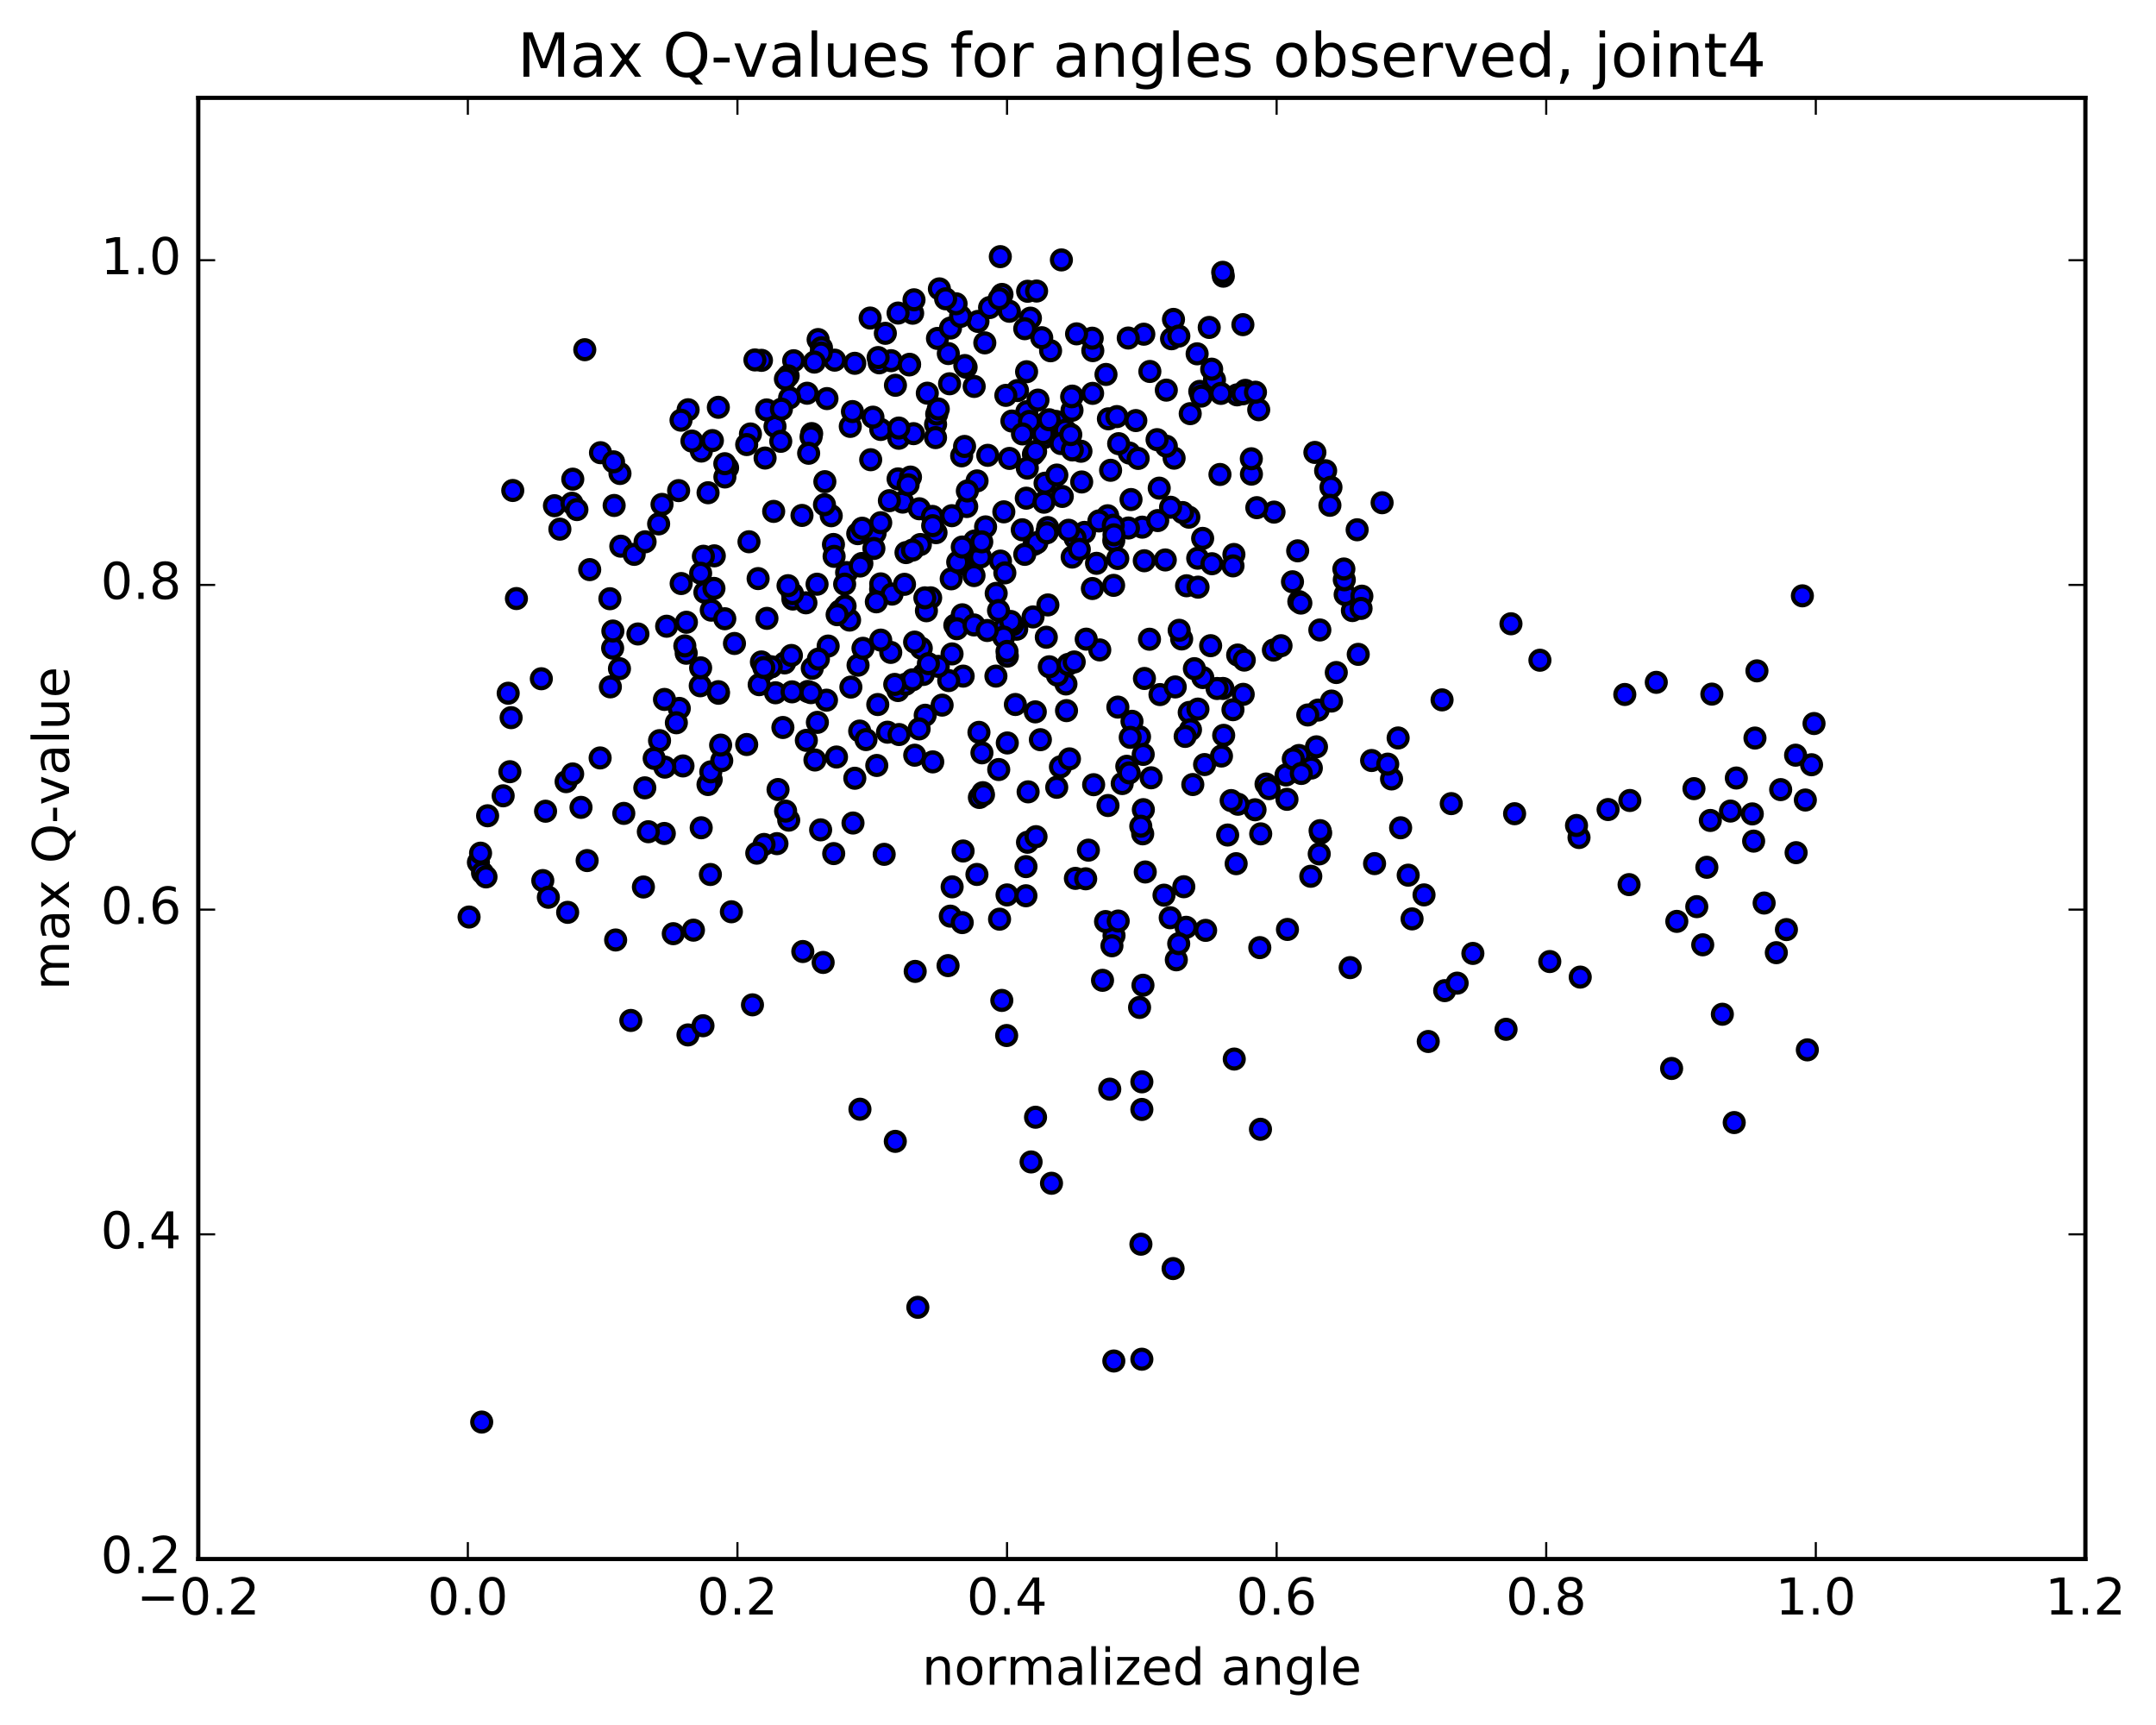 <?xml version="1.0" encoding="utf-8" standalone="no"?>
<!DOCTYPE svg PUBLIC "-//W3C//DTD SVG 1.1//EN"
  "http://www.w3.org/Graphics/SVG/1.1/DTD/svg11.dtd">
<!-- Created with matplotlib (http://matplotlib.org/) -->
<svg height="408pt" version="1.1" viewBox="0 0 510 408" width="510pt" xmlns="http://www.w3.org/2000/svg" xmlns:xlink="http://www.w3.org/1999/xlink">
 <defs>
  <style type="text/css">
*{stroke-linecap:butt;stroke-linejoin:round;stroke-miterlimit:100000;}
  </style>
 </defs>
 <g id="figure_1">
  <g id="patch_1">
   <path d="M 0 408.169 
L 510.039 408.169 
L 510.039 0 
L 0 0 
z
" style="fill:#ffffff;"/>
  </g>
  <g id="axes_1">
   <g id="patch_2">
    <path d="M 46.898 368.742 
L 493.298 368.742 
L 493.298 23.142 
L 46.898 23.142 
z
" style="fill:#ffffff;"/>
   </g>
   <g id="PathCollection_1">
    <defs>
     <path d="M 0 2.236 
C 0.593 2.236 1.162 2 1.581 1.581 
C 2 1.162 2.236 0.593 2.236 0 
C 2.236 -0.593 2 -1.162 1.581 -1.581 
C 1.162 -2 0.593 -2.236 0 -2.236 
C -0.593 -2.236 -1.162 -2 -1.581 -1.581 
C -2 -1.162 -2.236 -0.593 -2.236 0 
C -2.236 0.593 -2 1.162 -1.581 1.581 
C -1.162 2 -0.593 2.236 0 2.236 
z
" id="m22eb9915e6" style="stroke:#000000;"/>
    </defs>
    <g clip-path="url(#p6810025d9a)">
     <use style="fill:#0000ff;stroke:#000000;" x="173.007" xlink:href="#m22eb9915e6" y="215.654"/>
     <use style="fill:#0000ff;stroke:#000000;" x="227.819" xlink:href="#m22eb9915e6" y="201.279"/>
     <use style="fill:#0000ff;stroke:#000000;" x="276.814" xlink:href="#m22eb9915e6" y="217.065"/>
     <use style="fill:#0000ff;stroke:#000000;" x="270.106" xlink:href="#m22eb9915e6" y="321.486"/>
     <use style="fill:#0000ff;stroke:#000000;" x="168.233" xlink:href="#m22eb9915e6" y="184.392"/>
     <use style="fill:#0000ff;stroke:#000000;" x="152.529" xlink:href="#m22eb9915e6" y="186.341"/>
     <use style="fill:#0000ff;stroke:#000000;" x="207.636" xlink:href="#m22eb9915e6" y="166.639"/>
     <use style="fill:#0000ff;stroke:#000000;" x="231.675" xlink:href="#m22eb9915e6" y="188.618"/>
     <use style="fill:#0000ff;stroke:#000000;" x="184.046" xlink:href="#m22eb9915e6" y="186.739"/>
     <use style="fill:#0000ff;stroke:#000000;" x="183.789" xlink:href="#m22eb9915e6" y="199.54"/>
     <use style="fill:#0000ff;stroke:#000000;" x="238.276" xlink:href="#m22eb9915e6" y="175.725"/>
     <use style="fill:#0000ff;stroke:#000000;" x="212.418" xlink:href="#m22eb9915e6" y="163.325"/>
     <use style="fill:#0000ff;stroke:#000000;" x="141.961" xlink:href="#m22eb9915e6" y="179.268"/>
     <use style="fill:#0000ff;stroke:#000000;" x="269.553" xlink:href="#m22eb9915e6" y="174.262"/>
     <use style="fill:#0000ff;stroke:#000000;" x="159.263" xlink:href="#m22eb9915e6" y="220.837"/>
     <use style="fill:#0000ff;stroke:#000000;" x="243.902" xlink:href="#m22eb9915e6" y="274.824"/>
     <use style="fill:#0000ff;stroke:#000000;" x="243.055" xlink:href="#m22eb9915e6" y="199.213"/>
     <use style="fill:#0000ff;stroke:#000000;" x="289.462" xlink:href="#m22eb9915e6" y="173.923"/>
     <use style="fill:#0000ff;stroke:#000000;" x="194.12" xlink:href="#m22eb9915e6" y="196.278"/>
     <use style="fill:#0000ff;stroke:#000000;" x="113.946" xlink:href="#m22eb9915e6" y="336.349"/>
     <use style="fill:#0000ff;stroke:#000000;" x="236.978" xlink:href="#m22eb9915e6" y="236.622"/>
     <use style="fill:#0000ff;stroke:#000000;" x="120.611" xlink:href="#m22eb9915e6" y="182.525"/>
     <use style="fill:#0000ff;stroke:#000000;" x="260.802" xlink:href="#m22eb9915e6" y="231.867"/>
     <use style="fill:#0000ff;stroke:#000000;" x="129.051" xlink:href="#m22eb9915e6" y="191.871"/>
     <use style="fill:#0000ff;stroke:#000000;" x="134.279" xlink:href="#m22eb9915e6" y="215.789"/>
     <use style="fill:#0000ff;stroke:#000000;" x="334.025" xlink:href="#m22eb9915e6" y="217.339"/>
     <use style="fill:#0000ff;stroke:#000000;" x="337.853" xlink:href="#m22eb9915e6" y="246.333"/>
     <use style="fill:#0000ff;stroke:#000000;" x="263.523" xlink:href="#m22eb9915e6" y="221.27"/>
     <use style="fill:#0000ff;stroke:#000000;" x="266.542" xlink:href="#m22eb9915e6" y="181.244"/>
     <use style="fill:#0000ff;stroke:#000000;" x="264.427" xlink:href="#m22eb9915e6" y="167.245"/>
     <use style="fill:#0000ff;stroke:#000000;" x="422.577" xlink:href="#m22eb9915e6" y="219.868"/>
     <use style="fill:#0000ff;stroke:#000000;" x="167.48" xlink:href="#m22eb9915e6" y="185.557"/>
     <use style="fill:#0000ff;stroke:#000000;" x="138.888" xlink:href="#m22eb9915e6" y="203.541"/>
     <use style="fill:#0000ff;stroke:#000000;" x="407.421" xlink:href="#m22eb9915e6" y="239.89"/>
     <use style="fill:#0000ff;stroke:#000000;" x="177.996" xlink:href="#m22eb9915e6" y="237.666"/>
     <use style="fill:#0000ff;stroke:#000000;" x="252.284" xlink:href="#m22eb9915e6" y="168.079"/>
     <use style="fill:#0000ff;stroke:#000000;" x="278.258" xlink:href="#m22eb9915e6" y="227.016"/>
     <use style="fill:#0000ff;stroke:#000000;" x="262.098" xlink:href="#m22eb9915e6" y="190.52"/>
     <use style="fill:#0000ff;stroke:#000000;" x="133.91" xlink:href="#m22eb9915e6" y="184.875"/>
     <use style="fill:#0000ff;stroke:#000000;" x="191.083" xlink:href="#m22eb9915e6" y="163.552"/>
     <use style="fill:#0000ff;stroke:#000000;" x="281.31" xlink:href="#m22eb9915e6" y="168.504"/>
     <use style="fill:#0000ff;stroke:#000000;" x="341.74" xlink:href="#m22eb9915e6" y="234.308"/>
     <use style="fill:#0000ff;stroke:#000000;" x="147.557" xlink:href="#m22eb9915e6" y="192.386"/>
     <use style="fill:#0000ff;stroke:#000000;" x="218.856" xlink:href="#m22eb9915e6" y="169.17"/>
     <use style="fill:#0000ff;stroke:#000000;" x="160.685" xlink:href="#m22eb9915e6" y="167.556"/>
     <use style="fill:#0000ff;stroke:#000000;" x="225.229" xlink:href="#m22eb9915e6" y="209.755"/>
     <use style="fill:#0000ff;stroke:#000000;" x="220.644" xlink:href="#m22eb9915e6" y="180.201"/>
     <use style="fill:#0000ff;stroke:#000000;" x="238.122" xlink:href="#m22eb9915e6" y="244.92"/>
     <use style="fill:#0000ff;stroke:#000000;" x="161.563" xlink:href="#m22eb9915e6" y="181.16"/>
     <use style="fill:#0000ff;stroke:#000000;" x="192.772" xlink:href="#m22eb9915e6" y="179.754"/>
     <use style="fill:#0000ff;stroke:#000000;" x="246.101" xlink:href="#m22eb9915e6" y="174.955"/>
     <use style="fill:#0000ff;stroke:#000000;" x="277.494" xlink:href="#m22eb9915e6" y="300.043"/>
     <use style="fill:#0000ff;stroke:#000000;" x="227.838" xlink:href="#m22eb9915e6" y="159.917"/>
     <use style="fill:#0000ff;stroke:#000000;" x="356.255" xlink:href="#m22eb9915e6" y="243.45"/>
     <use style="fill:#0000ff;stroke:#000000;" x="312.406" xlink:href="#m22eb9915e6" y="197.021"/>
     <use style="fill:#0000ff;stroke:#000000;" x="270.426" xlink:href="#m22eb9915e6" y="178.435"/>
     <use style="fill:#0000ff;stroke:#000000;" x="299.48" xlink:href="#m22eb9915e6" y="185.44"/>
     <use style="fill:#0000ff;stroke:#000000;" x="197.872" xlink:href="#m22eb9915e6" y="179.048"/>
     <use style="fill:#0000ff;stroke:#000000;" x="157.141" xlink:href="#m22eb9915e6" y="197.135"/>
     <use style="fill:#0000ff;stroke:#000000;" x="209.935" xlink:href="#m22eb9915e6" y="173.182"/>
     <use style="fill:#0000ff;stroke:#000000;" x="176.63" xlink:href="#m22eb9915e6" y="176.096"/>
     <use style="fill:#0000ff;stroke:#000000;" x="244.956" xlink:href="#m22eb9915e6" y="264.249"/>
     <use style="fill:#0000ff;stroke:#000000;" x="252.149" xlink:href="#m22eb9915e6" y="161.771"/>
     <use style="fill:#0000ff;stroke:#000000;" x="216.377" xlink:href="#m22eb9915e6" y="178.623"/>
     <use style="fill:#0000ff;stroke:#000000;" x="307.267" xlink:href="#m22eb9915e6" y="178.691"/>
     <use style="fill:#0000ff;stroke:#000000;" x="267.771" xlink:href="#m22eb9915e6" y="170.604"/>
     <use style="fill:#0000ff;stroke:#000000;" x="186.569" xlink:href="#m22eb9915e6" y="193.983"/>
     <use style="fill:#0000ff;stroke:#000000;" x="224.263" xlink:href="#m22eb9915e6" y="228.388"/>
     <use style="fill:#0000ff;stroke:#000000;" x="274.394" xlink:href="#m22eb9915e6" y="164.283"/>
     <use style="fill:#0000ff;stroke:#000000;" x="250.848" xlink:href="#m22eb9915e6" y="181.371"/>
     <use style="fill:#0000ff;stroke:#000000;" x="281.61" xlink:href="#m22eb9915e6" y="172.593"/>
     <use style="fill:#0000ff;stroke:#000000;" x="113.171" xlink:href="#m22eb9915e6" y="203.969"/>
     <use style="fill:#0000ff;stroke:#000000;" x="180.736" xlink:href="#m22eb9915e6" y="199.73"/>
     <use style="fill:#0000ff;stroke:#000000;" x="156.015" xlink:href="#m22eb9915e6" y="175.177"/>
     <use style="fill:#0000ff;stroke:#000000;" x="217.417" xlink:href="#m22eb9915e6" y="172.398"/>
     <use style="fill:#0000ff;stroke:#000000;" x="237.521" xlink:href="#m22eb9915e6" y="148.652"/>
     <use style="fill:#0000ff;stroke:#000000;" x="202.974" xlink:href="#m22eb9915e6" y="157.331"/>
     <use style="fill:#0000ff;stroke:#000000;" x="292.412" xlink:href="#m22eb9915e6" y="204.278"/>
     <use style="fill:#0000ff;stroke:#000000;" x="270.305" xlink:href="#m22eb9915e6" y="197.221"/>
     <use style="fill:#0000ff;stroke:#000000;" x="244.897" xlink:href="#m22eb9915e6" y="168.37"/>
     <use style="fill:#0000ff;stroke:#000000;" x="218.425" xlink:href="#m22eb9915e6" y="159.52"/>
     <use style="fill:#0000ff;stroke:#000000;" x="232.482" xlink:href="#m22eb9915e6" y="187.486"/>
     <use style="fill:#0000ff;stroke:#000000;" x="197.212" xlink:href="#m22eb9915e6" y="201.893"/>
     <use style="fill:#0000ff;stroke:#000000;" x="348.407" xlink:href="#m22eb9915e6" y="225.507"/>
     <use style="fill:#0000ff;stroke:#000000;" x="168.132" xlink:href="#m22eb9915e6" y="182.558"/>
     <use style="fill:#0000ff;stroke:#000000;" x="410.229" xlink:href="#m22eb9915e6" y="265.51"/>
     <use style="fill:#0000ff;stroke:#000000;" x="296.878" xlink:href="#m22eb9915e6" y="191.527"/>
     <use style="fill:#0000ff;stroke:#000000;" x="280.58" xlink:href="#m22eb9915e6" y="219.325"/>
     <use style="fill:#0000ff;stroke:#000000;" x="260.148" xlink:href="#m22eb9915e6" y="153.723"/>
     <use style="fill:#0000ff;stroke:#000000;" x="292.844" xlink:href="#m22eb9915e6" y="190.22"/>
     <use style="fill:#0000ff;stroke:#000000;" x="250.109" xlink:href="#m22eb9915e6" y="159.687"/>
     <use style="fill:#0000ff;stroke:#000000;" x="195.505" xlink:href="#m22eb9915e6" y="165.607"/>
     <use style="fill:#0000ff;stroke:#000000;" x="312.062" xlink:href="#m22eb9915e6" y="201.968"/>
     <use style="fill:#0000ff;stroke:#000000;" x="209.153" xlink:href="#m22eb9915e6" y="202.07"/>
     <use style="fill:#0000ff;stroke:#000000;" x="149.221" xlink:href="#m22eb9915e6" y="241.357"/>
     <use style="fill:#0000ff;stroke:#000000;" x="304.207" xlink:href="#m22eb9915e6" y="183.299"/>
     <use style="fill:#0000ff;stroke:#000000;" x="201.776" xlink:href="#m22eb9915e6" y="194.662"/>
     <use style="fill:#0000ff;stroke:#000000;" x="183.444" xlink:href="#m22eb9915e6" y="163.857"/>
     <use style="fill:#0000ff;stroke:#000000;" x="185.837" xlink:href="#m22eb9915e6" y="191.844"/>
     <use style="fill:#0000ff;stroke:#000000;" x="168.247" xlink:href="#m22eb9915e6" y="144.318"/>
     <use style="fill:#0000ff;stroke:#000000;" x="170.728" xlink:href="#m22eb9915e6" y="179.909"/>
     <use style="fill:#0000ff;stroke:#000000;" x="319.38" xlink:href="#m22eb9915e6" y="228.864"/>
     <use style="fill:#0000ff;stroke:#000000;" x="162.32" xlink:href="#m22eb9915e6" y="154.503"/>
     <use style="fill:#0000ff;stroke:#000000;" x="269.883" xlink:href="#m22eb9915e6" y="294.278"/>
     <use style="fill:#0000ff;stroke:#000000;" x="395.418" xlink:href="#m22eb9915e6" y="252.715"/>
     <use style="fill:#0000ff;stroke:#000000;" x="110.961" xlink:href="#m22eb9915e6" y="216.897"/>
     <use style="fill:#0000ff;stroke:#000000;" x="162.739" xlink:href="#m22eb9915e6" y="244.782"/>
     <use style="fill:#0000ff;stroke:#000000;" x="272.298" xlink:href="#m22eb9915e6" y="183.966"/>
     <use style="fill:#0000ff;stroke:#000000;" x="263.476" xlink:href="#m22eb9915e6" y="321.907"/>
     <use style="fill:#0000ff;stroke:#000000;" x="373.515" xlink:href="#m22eb9915e6" y="198.089"/>
     <use style="fill:#0000ff;stroke:#000000;" x="427.525" xlink:href="#m22eb9915e6" y="248.315"/>
     <use style="fill:#0000ff;stroke:#000000;" x="252.656" xlink:href="#m22eb9915e6" y="157.153"/>
     <use style="fill:#0000ff;stroke:#000000;" x="414.822" xlink:href="#m22eb9915e6" y="198.943"/>
     <use style="fill:#0000ff;stroke:#000000;" x="424.869" xlink:href="#m22eb9915e6" y="201.675"/>
     <use style="fill:#0000ff;stroke:#000000;" x="261.517" xlink:href="#m22eb9915e6" y="217.968"/>
     <use style="fill:#0000ff;stroke:#000000;" x="420.188" xlink:href="#m22eb9915e6" y="225.33"/>
     <use style="fill:#0000ff;stroke:#000000;" x="169.95" xlink:href="#m22eb9915e6" y="163.969"/>
     <use style="fill:#0000ff;stroke:#000000;" x="152.199" xlink:href="#m22eb9915e6" y="209.793"/>
     <use style="fill:#0000ff;stroke:#000000;" x="298.165" xlink:href="#m22eb9915e6" y="267.1"/>
     <use style="fill:#0000ff;stroke:#000000;" x="284.943" xlink:href="#m22eb9915e6" y="180.836"/>
     <use style="fill:#0000ff;stroke:#000000;" x="181.042" xlink:href="#m22eb9915e6" y="158.447"/>
     <use style="fill:#0000ff;stroke:#000000;" x="193.353" xlink:href="#m22eb9915e6" y="170.855"/>
     <use style="fill:#0000ff;stroke:#000000;" x="179.584" xlink:href="#m22eb9915e6" y="161.94"/>
     <use style="fill:#0000ff;stroke:#000000;" x="146.535" xlink:href="#m22eb9915e6" y="158.156"/>
     <use style="fill:#0000ff;stroke:#000000;" x="254.106" xlink:href="#m22eb9915e6" y="156.57"/>
     <use style="fill:#0000ff;stroke:#000000;" x="280.347" xlink:href="#m22eb9915e6" y="174.174"/>
     <use style="fill:#0000ff;stroke:#000000;" x="311.807" xlink:href="#m22eb9915e6" y="167.946"/>
     <use style="fill:#0000ff;stroke:#000000;" x="217.925" xlink:href="#m22eb9915e6" y="153.325"/>
     <use style="fill:#0000ff;stroke:#000000;" x="194.716" xlink:href="#m22eb9915e6" y="227.637"/>
     <use style="fill:#0000ff;stroke:#000000;" x="166.291" xlink:href="#m22eb9915e6" y="242.609"/>
     <use style="fill:#0000ff;stroke:#000000;" x="204.136" xlink:href="#m22eb9915e6" y="153.338"/>
     <use style="fill:#0000ff;stroke:#000000;" x="231.093" xlink:href="#m22eb9915e6" y="206.827"/>
     <use style="fill:#0000ff;stroke:#000000;" x="179.014" xlink:href="#m22eb9915e6" y="201.79"/>
     <use style="fill:#0000ff;stroke:#000000;" x="224.415" xlink:href="#m22eb9915e6" y="160.969"/>
     <use style="fill:#0000ff;stroke:#000000;" x="232.646" xlink:href="#m22eb9915e6" y="187.968"/>
     <use style="fill:#0000ff;stroke:#000000;" x="210.705" xlink:href="#m22eb9915e6" y="154.308"/>
     <use style="fill:#0000ff;stroke:#000000;" x="222.858" xlink:href="#m22eb9915e6" y="166.774"/>
     <use style="fill:#0000ff;stroke:#000000;" x="137.437" xlink:href="#m22eb9915e6" y="190.959"/>
     <use style="fill:#0000ff;stroke:#000000;" x="252.978" xlink:href="#m22eb9915e6" y="179.488"/>
     <use style="fill:#0000ff;stroke:#000000;" x="240.499" xlink:href="#m22eb9915e6" y="148.824"/>
     <use style="fill:#0000ff;stroke:#000000;" x="207.401" xlink:href="#m22eb9915e6" y="181.048"/>
     <use style="fill:#0000ff;stroke:#000000;" x="165.642" xlink:href="#m22eb9915e6" y="162.198"/>
     <use style="fill:#0000ff;stroke:#000000;" x="220.146" xlink:href="#m22eb9915e6" y="141.395"/>
     <use style="fill:#0000ff;stroke:#000000;" x="157.18" xlink:href="#m22eb9915e6" y="165.431"/>
     <use style="fill:#0000ff;stroke:#000000;" x="289.288" xlink:href="#m22eb9915e6" y="162.834"/>
     <use style="fill:#0000ff;stroke:#000000;" x="287.899" xlink:href="#m22eb9915e6" y="162.844"/>
     <use style="fill:#0000ff;stroke:#000000;" x="270.91" xlink:href="#m22eb9915e6" y="206.242"/>
     <use style="fill:#0000ff;stroke:#000000;" x="200.969" xlink:href="#m22eb9915e6" y="146.665"/>
     <use style="fill:#0000ff;stroke:#000000;" x="211.782" xlink:href="#m22eb9915e6" y="269.956"/>
     <use style="fill:#0000ff;stroke:#000000;" x="203.42" xlink:href="#m22eb9915e6" y="262.355"/>
     <use style="fill:#0000ff;stroke:#000000;" x="243.202" xlink:href="#m22eb9915e6" y="187.287"/>
     <use style="fill:#0000ff;stroke:#000000;" x="401.37" xlink:href="#m22eb9915e6" y="214.441"/>
     <use style="fill:#0000ff;stroke:#000000;" x="292.77" xlink:href="#m22eb9915e6" y="154.929"/>
     <use style="fill:#0000ff;stroke:#000000;" x="329.169" xlink:href="#m22eb9915e6" y="184.238"/>
     <use style="fill:#0000ff;stroke:#000000;" x="248.213" xlink:href="#m22eb9915e6" y="157.708"/>
     <use style="fill:#0000ff;stroke:#000000;" x="217.114" xlink:href="#m22eb9915e6" y="309.205"/>
     <use style="fill:#0000ff;stroke:#000000;" x="225.208" xlink:href="#m22eb9915e6" y="154.665"/>
     <use style="fill:#0000ff;stroke:#000000;" x="120.214" xlink:href="#m22eb9915e6" y="163.964"/>
     <use style="fill:#0000ff;stroke:#000000;" x="168.041" xlink:href="#m22eb9915e6" y="206.838"/>
     <use style="fill:#0000ff;stroke:#000000;" x="214.237" xlink:href="#m22eb9915e6" y="161.836"/>
     <use style="fill:#0000ff;stroke:#000000;" x="240.185" xlink:href="#m22eb9915e6" y="166.628"/>
     <use style="fill:#0000ff;stroke:#000000;" x="187.355" xlink:href="#m22eb9915e6" y="163.636"/>
     <use style="fill:#0000ff;stroke:#000000;" x="187.555" xlink:href="#m22eb9915e6" y="141.688"/>
     <use style="fill:#0000ff;stroke:#000000;" x="113.676" xlink:href="#m22eb9915e6" y="201.792"/>
     <use style="fill:#0000ff;stroke:#000000;" x="180.112" xlink:href="#m22eb9915e6" y="156.565"/>
     <use style="fill:#0000ff;stroke:#000000;" x="242.683" xlink:href="#m22eb9915e6" y="211.867"/>
     <use style="fill:#0000ff;stroke:#000000;" x="336.852" xlink:href="#m22eb9915e6" y="211.661"/>
     <use style="fill:#0000ff;stroke:#000000;" x="128.052" xlink:href="#m22eb9915e6" y="160.538"/>
     <use style="fill:#0000ff;stroke:#000000;" x="198.662" xlink:href="#m22eb9915e6" y="144.492"/>
     <use style="fill:#0000ff;stroke:#000000;" x="239.529" xlink:href="#m22eb9915e6" y="147.754"/>
     <use style="fill:#0000ff;stroke:#000000;" x="200.27" xlink:href="#m22eb9915e6" y="135.425"/>
     <use style="fill:#0000ff;stroke:#000000;" x="325.153" xlink:href="#m22eb9915e6" y="204.261"/>
     <use style="fill:#0000ff;stroke:#000000;" x="229.14" xlink:href="#m22eb9915e6" y="133.871"/>
     <use style="fill:#0000ff;stroke:#000000;" x="288.939" xlink:href="#m22eb9915e6" y="178.817"/>
     <use style="fill:#0000ff;stroke:#000000;" x="421.215" xlink:href="#m22eb9915e6" y="186.761"/>
     <use style="fill:#0000ff;stroke:#000000;" x="192.146" xlink:href="#m22eb9915e6" y="158.06"/>
     <use style="fill:#0000ff;stroke:#000000;" x="225.864" xlink:href="#m22eb9915e6" y="147.88"/>
     <use style="fill:#0000ff;stroke:#000000;" x="235.586" xlink:href="#m22eb9915e6" y="159.913"/>
     <use style="fill:#0000ff;stroke:#000000;" x="219.145" xlink:href="#m22eb9915e6" y="144.454"/>
     <use style="fill:#0000ff;stroke:#000000;" x="286.375" xlink:href="#m22eb9915e6" y="152.718"/>
     <use style="fill:#0000ff;stroke:#000000;" x="253.62" xlink:href="#m22eb9915e6" y="131.76"/>
     <use style="fill:#0000ff;stroke:#000000;" x="166.739" xlink:href="#m22eb9915e6" y="140.097"/>
     <use style="fill:#0000ff;stroke:#000000;" x="202.206" xlink:href="#m22eb9915e6" y="184.073"/>
     <use style="fill:#0000ff;stroke:#000000;" x="185.602" xlink:href="#m22eb9915e6" y="156.791"/>
     <use style="fill:#0000ff;stroke:#000000;" x="410.726" xlink:href="#m22eb9915e6" y="184.016"/>
     <use style="fill:#0000ff;stroke:#000000;" x="128.397" xlink:href="#m22eb9915e6" y="208.276"/>
     <use style="fill:#0000ff;stroke:#000000;" x="201.274" xlink:href="#m22eb9915e6" y="162.511"/>
     <use style="fill:#0000ff;stroke:#000000;" x="120.906" xlink:href="#m22eb9915e6" y="169.74"/>
     <use style="fill:#0000ff;stroke:#000000;" x="153.365" xlink:href="#m22eb9915e6" y="196.719"/>
     <use style="fill:#0000ff;stroke:#000000;" x="284.516" xlink:href="#m22eb9915e6" y="160.253"/>
     <use style="fill:#0000ff;stroke:#000000;" x="414.503" xlink:href="#m22eb9915e6" y="192.505"/>
     <use style="fill:#0000ff;stroke:#000000;" x="114.14" xlink:href="#m22eb9915e6" y="206.445"/>
     <use style="fill:#0000ff;stroke:#000000;" x="344.688" xlink:href="#m22eb9915e6" y="232.533"/>
     <use style="fill:#0000ff;stroke:#000000;" x="165.734" xlink:href="#m22eb9915e6" y="157.962"/>
     <use style="fill:#0000ff;stroke:#000000;" x="224.797" xlink:href="#m22eb9915e6" y="216.688"/>
     <use style="fill:#0000ff;stroke:#000000;" x="263.425" xlink:href="#m22eb9915e6" y="138.45"/>
     <use style="fill:#0000ff;stroke:#000000;" x="165.87" xlink:href="#m22eb9915e6" y="195.785"/>
     <use style="fill:#0000ff;stroke:#000000;" x="212.671" xlink:href="#m22eb9915e6" y="173.733"/>
     <use style="fill:#0000ff;stroke:#000000;" x="309.352" xlink:href="#m22eb9915e6" y="169.106"/>
     <use style="fill:#0000ff;stroke:#000000;" x="279.523" xlink:href="#m22eb9915e6" y="151.13"/>
     <use style="fill:#0000ff;stroke:#000000;" x="169.922" xlink:href="#m22eb9915e6" y="163.597"/>
     <use style="fill:#0000ff;stroke:#000000;" x="190.741" xlink:href="#m22eb9915e6" y="175.11"/>
     <use style="fill:#0000ff;stroke:#000000;" x="330.728" xlink:href="#m22eb9915e6" y="174.546"/>
     <use style="fill:#0000ff;stroke:#000000;" x="304.433" xlink:href="#m22eb9915e6" y="189.058"/>
     <use style="fill:#0000ff;stroke:#000000;" x="164.035" xlink:href="#m22eb9915e6" y="220.003"/>
     <use style="fill:#0000ff;stroke:#000000;" x="236.444" xlink:href="#m22eb9915e6" y="217.405"/>
     <use style="fill:#0000ff;stroke:#000000;" x="173.737" xlink:href="#m22eb9915e6" y="152.195"/>
     <use style="fill:#0000ff;stroke:#000000;" x="231.923" xlink:href="#m22eb9915e6" y="131.744"/>
     <use style="fill:#0000ff;stroke:#000000;" x="114.962" xlink:href="#m22eb9915e6" y="207.405"/>
     <use style="fill:#0000ff;stroke:#000000;" x="239.089" xlink:href="#m22eb9915e6" y="146.991"/>
     <use style="fill:#0000ff;stroke:#000000;" x="195.9" xlink:href="#m22eb9915e6" y="152.806"/>
     <use style="fill:#0000ff;stroke:#000000;" x="305.928" xlink:href="#m22eb9915e6" y="179.502"/>
     <use style="fill:#0000ff;stroke:#000000;" x="182.417" xlink:href="#m22eb9915e6" y="157.736"/>
     <use style="fill:#0000ff;stroke:#000000;" x="258.403" xlink:href="#m22eb9915e6" y="139.197"/>
     <use style="fill:#0000ff;stroke:#000000;" x="248.732" xlink:href="#m22eb9915e6" y="279.868"/>
     <use style="fill:#0000ff;stroke:#000000;" x="208.333" xlink:href="#m22eb9915e6" y="151.395"/>
     <use style="fill:#0000ff;stroke:#000000;" x="207.007" xlink:href="#m22eb9915e6" y="126.082"/>
     <use style="fill:#0000ff;stroke:#000000;" x="244.623" xlink:href="#m22eb9915e6" y="128.739"/>
     <use style="fill:#0000ff;stroke:#000000;" x="190.641" xlink:href="#m22eb9915e6" y="142.578"/>
     <use style="fill:#0000ff;stroke:#000000;" x="215.853" xlink:href="#m22eb9915e6" y="160.794"/>
     <use style="fill:#0000ff;stroke:#000000;" x="225.009" xlink:href="#m22eb9915e6" y="136.905"/>
     <use style="fill:#0000ff;stroke:#000000;" x="314.97" xlink:href="#m22eb9915e6" y="165.814"/>
     <use style="fill:#0000ff;stroke:#000000;" x="233.139" xlink:href="#m22eb9915e6" y="124.619"/>
     <use style="fill:#0000ff;stroke:#000000;" x="343.293" xlink:href="#m22eb9915e6" y="190.072"/>
     <use style="fill:#0000ff;stroke:#000000;" x="291.964" xlink:href="#m22eb9915e6" y="250.491"/>
     <use style="fill:#0000ff;stroke:#000000;" x="182.358" xlink:href="#m22eb9915e6" y="157.702"/>
     <use style="fill:#0000ff;stroke:#000000;" x="231.57" xlink:href="#m22eb9915e6" y="173.215"/>
     <use style="fill:#0000ff;stroke:#000000;" x="208.314" xlink:href="#m22eb9915e6" y="139.354"/>
     <use style="fill:#0000ff;stroke:#000000;" x="168.967" xlink:href="#m22eb9915e6" y="131.469"/>
     <use style="fill:#0000ff;stroke:#000000;" x="385.357" xlink:href="#m22eb9915e6" y="209.229"/>
     <use style="fill:#0000ff;stroke:#000000;" x="193.591" xlink:href="#m22eb9915e6" y="155.89"/>
     <use style="fill:#0000ff;stroke:#000000;" x="119.024" xlink:href="#m22eb9915e6" y="188.226"/>
     <use style="fill:#0000ff;stroke:#000000;" x="312.208" xlink:href="#m22eb9915e6" y="149.004"/>
     <use style="fill:#0000ff;stroke:#000000;" x="282.156" xlink:href="#m22eb9915e6" y="185.559"/>
     <use style="fill:#0000ff;stroke:#000000;" x="254.384" xlink:href="#m22eb9915e6" y="207.753"/>
     <use style="fill:#0000ff;stroke:#000000;" x="372.922" xlink:href="#m22eb9915e6" y="195.245"/>
     <use style="fill:#0000ff;stroke:#000000;" x="366.599" xlink:href="#m22eb9915e6" y="227.428"/>
     <use style="fill:#0000ff;stroke:#000000;" x="310.067" xlink:href="#m22eb9915e6" y="207.257"/>
     <use style="fill:#0000ff;stroke:#000000;" x="307.239" xlink:href="#m22eb9915e6" y="142.28"/>
     <use style="fill:#0000ff;stroke:#000000;" x="199.904" xlink:href="#m22eb9915e6" y="143.344"/>
     <use style="fill:#0000ff;stroke:#000000;" x="235.648" xlink:href="#m22eb9915e6" y="140.344"/>
     <use style="fill:#0000ff;stroke:#000000;" x="157.265" xlink:href="#m22eb9915e6" y="181.442"/>
     <use style="fill:#0000ff;stroke:#000000;" x="269.565" xlink:href="#m22eb9915e6" y="238.278"/>
     <use style="fill:#0000ff;stroke:#000000;" x="237.411" xlink:href="#m22eb9915e6" y="150.684"/>
     <use style="fill:#0000ff;stroke:#000000;" x="291.226" xlink:href="#m22eb9915e6" y="189.353"/>
     <use style="fill:#0000ff;stroke:#000000;" x="216.348" xlink:href="#m22eb9915e6" y="151.873"/>
     <use style="fill:#0000ff;stroke:#000000;" x="187.461" xlink:href="#m22eb9915e6" y="140.42"/>
     <use style="fill:#0000ff;stroke:#000000;" x="417.305" xlink:href="#m22eb9915e6" y="213.587"/>
     <use style="fill:#0000ff;stroke:#000000;" x="283.318" xlink:href="#m22eb9915e6" y="132.03"/>
     <use style="fill:#0000ff;stroke:#000000;" x="263.461" xlink:href="#m22eb9915e6" y="127.854"/>
     <use style="fill:#0000ff;stroke:#000000;" x="202.898" xlink:href="#m22eb9915e6" y="126.222"/>
     <use style="fill:#0000ff;stroke:#000000;" x="305.737" xlink:href="#m22eb9915e6" y="137.604"/>
     <use style="fill:#0000ff;stroke:#000000;" x="280.027" xlink:href="#m22eb9915e6" y="209.731"/>
     <use style="fill:#0000ff;stroke:#000000;" x="283.371" xlink:href="#m22eb9915e6" y="167.717"/>
     <use style="fill:#0000ff;stroke:#000000;" x="256.941" xlink:href="#m22eb9915e6" y="151.174"/>
     <use style="fill:#0000ff;stroke:#000000;" x="129.714" xlink:href="#m22eb9915e6" y="212.224"/>
     <use style="fill:#0000ff;stroke:#000000;" x="203.358" xlink:href="#m22eb9915e6" y="172.908"/>
     <use style="fill:#0000ff;stroke:#000000;" x="319.909" xlink:href="#m22eb9915e6" y="144.412"/>
     <use style="fill:#0000ff;stroke:#000000;" x="275.648" xlink:href="#m22eb9915e6" y="132.44"/>
     <use style="fill:#0000ff;stroke:#000000;" x="324.455" xlink:href="#m22eb9915e6" y="179.878"/>
     <use style="fill:#0000ff;stroke:#000000;" x="373.804" xlink:href="#m22eb9915e6" y="231.106"/>
     <use style="fill:#0000ff;stroke:#000000;" x="310.195" xlink:href="#m22eb9915e6" y="181.664"/>
     <use style="fill:#0000ff;stroke:#000000;" x="227.628" xlink:href="#m22eb9915e6" y="145.414"/>
     <use style="fill:#0000ff;stroke:#000000;" x="238.284" xlink:href="#m22eb9915e6" y="155.19"/>
     <use style="fill:#0000ff;stroke:#000000;" x="168.885" xlink:href="#m22eb9915e6" y="139.169"/>
     <use style="fill:#0000ff;stroke:#000000;" x="198.023" xlink:href="#m22eb9915e6" y="145.387"/>
     <use style="fill:#0000ff;stroke:#000000;" x="135.463" xlink:href="#m22eb9915e6" y="183.055"/>
     <use style="fill:#0000ff;stroke:#000000;" x="204.85" xlink:href="#m22eb9915e6" y="174.93"/>
     <use style="fill:#0000ff;stroke:#000000;" x="264.511" xlink:href="#m22eb9915e6" y="217.845"/>
     <use style="fill:#0000ff;stroke:#000000;" x="385.542" xlink:href="#m22eb9915e6" y="189.333"/>
     <use style="fill:#0000ff;stroke:#000000;" x="331.317" xlink:href="#m22eb9915e6" y="195.79"/>
     <use style="fill:#0000ff;stroke:#000000;" x="251.283" xlink:href="#m22eb9915e6" y="117.417"/>
     <use style="fill:#0000ff;stroke:#000000;" x="208.334" xlink:href="#m22eb9915e6" y="123.63"/>
     <use style="fill:#0000ff;stroke:#000000;" x="227.615" xlink:href="#m22eb9915e6" y="218.213"/>
     <use style="fill:#0000ff;stroke:#000000;" x="403.755" xlink:href="#m22eb9915e6" y="205.131"/>
     <use style="fill:#0000ff;stroke:#000000;" x="328.268" xlink:href="#m22eb9915e6" y="180.737"/>
     <use style="fill:#0000ff;stroke:#000000;" x="404.578" xlink:href="#m22eb9915e6" y="194.056"/>
     <use style="fill:#0000ff;stroke:#000000;" x="203.875" xlink:href="#m22eb9915e6" y="133.279"/>
     <use style="fill:#0000ff;stroke:#000000;" x="218.778" xlink:href="#m22eb9915e6" y="141.402"/>
     <use style="fill:#0000ff;stroke:#000000;" x="226.331" xlink:href="#m22eb9915e6" y="148.703"/>
     <use style="fill:#0000ff;stroke:#000000;" x="245.266" xlink:href="#m22eb9915e6" y="128.365"/>
     <use style="fill:#0000ff;stroke:#000000;" x="227.388" xlink:href="#m22eb9915e6" y="133.309"/>
     <use style="fill:#0000ff;stroke:#000000;" x="181.421" xlink:href="#m22eb9915e6" y="146.256"/>
     <use style="fill:#0000ff;stroke:#000000;" x="428.52" xlink:href="#m22eb9915e6" y="180.877"/>
     <use style="fill:#0000ff;stroke:#000000;" x="144.269" xlink:href="#m22eb9915e6" y="141.611"/>
     <use style="fill:#0000ff;stroke:#000000;" x="304.548" xlink:href="#m22eb9915e6" y="219.834"/>
     <use style="fill:#0000ff;stroke:#000000;" x="177.173" xlink:href="#m22eb9915e6" y="128.136"/>
     <use style="fill:#0000ff;stroke:#000000;" x="146.85" xlink:href="#m22eb9915e6" y="129.185"/>
     <use style="fill:#0000ff;stroke:#000000;" x="300.187" xlink:href="#m22eb9915e6" y="186.535"/>
     <use style="fill:#0000ff;stroke:#000000;" x="247.503" xlink:href="#m22eb9915e6" y="150.722"/>
     <use style="fill:#0000ff;stroke:#000000;" x="301.22" xlink:href="#m22eb9915e6" y="153.751"/>
     <use style="fill:#0000ff;stroke:#000000;" x="199.8" xlink:href="#m22eb9915e6" y="138.162"/>
     <use style="fill:#0000ff;stroke:#000000;" x="214.315" xlink:href="#m22eb9915e6" y="130.698"/>
     <use style="fill:#0000ff;stroke:#000000;" x="341.119" xlink:href="#m22eb9915e6" y="165.536"/>
     <use style="fill:#0000ff;stroke:#000000;" x="249.968" xlink:href="#m22eb9915e6" y="186.211"/>
     <use style="fill:#0000ff;stroke:#000000;" x="402.779" xlink:href="#m22eb9915e6" y="223.467"/>
     <use style="fill:#0000ff;stroke:#000000;" x="242.402" xlink:href="#m22eb9915e6" y="131.117"/>
     <use style="fill:#0000ff;stroke:#000000;" x="333.108" xlink:href="#m22eb9915e6" y="206.997"/>
     <use style="fill:#0000ff;stroke:#000000;" x="307.716" xlink:href="#m22eb9915e6" y="142.642"/>
     <use style="fill:#0000ff;stroke:#000000;" x="208.334" xlink:href="#m22eb9915e6" y="138.098"/>
     <use style="fill:#0000ff;stroke:#000000;" x="312.266" xlink:href="#m22eb9915e6" y="196.469"/>
     <use style="fill:#0000ff;stroke:#000000;" x="321.291" xlink:href="#m22eb9915e6" y="154.77"/>
     <use style="fill:#0000ff;stroke:#000000;" x="211.648" xlink:href="#m22eb9915e6" y="161.879"/>
     <use style="fill:#0000ff;stroke:#000000;" x="232.277" xlink:href="#m22eb9915e6" y="178.061"/>
     <use style="fill:#0000ff;stroke:#000000;" x="294.332" xlink:href="#m22eb9915e6" y="156.126"/>
     <use style="fill:#0000ff;stroke:#000000;" x="247.693" xlink:href="#m22eb9915e6" y="125.866"/>
     <use style="fill:#0000ff;stroke:#000000;" x="316.098" xlink:href="#m22eb9915e6" y="159.066"/>
     <use style="fill:#0000ff;stroke:#000000;" x="262.512" xlink:href="#m22eb9915e6" y="257.616"/>
     <use style="fill:#0000ff;stroke:#000000;" x="265.458" xlink:href="#m22eb9915e6" y="185.327"/>
     <use style="fill:#0000ff;stroke:#000000;" x="145.63" xlink:href="#m22eb9915e6" y="222.327"/>
     <use style="fill:#0000ff;stroke:#000000;" x="294.081" xlink:href="#m22eb9915e6" y="164.225"/>
     <use style="fill:#0000ff;stroke:#000000;" x="159.991" xlink:href="#m22eb9915e6" y="170.948"/>
     <use style="fill:#0000ff;stroke:#000000;" x="206.72" xlink:href="#m22eb9915e6" y="129.716"/>
     <use style="fill:#0000ff;stroke:#000000;" x="186.407" xlink:href="#m22eb9915e6" y="138.527"/>
     <use style="fill:#0000ff;stroke:#000000;" x="230.534" xlink:href="#m22eb9915e6" y="127.964"/>
     <use style="fill:#0000ff;stroke:#000000;" x="213.536" xlink:href="#m22eb9915e6" y="118.758"/>
     <use style="fill:#0000ff;stroke:#000000;" x="270.717" xlink:href="#m22eb9915e6" y="160.471"/>
     <use style="fill:#0000ff;stroke:#000000;" x="162.372" xlink:href="#m22eb9915e6" y="147.176"/>
     <use style="fill:#0000ff;stroke:#000000;" x="264.407" xlink:href="#m22eb9915e6" y="132.097"/>
     <use style="fill:#0000ff;stroke:#000000;" x="211.013" xlink:href="#m22eb9915e6" y="140.515"/>
     <use style="fill:#0000ff;stroke:#000000;" x="247.843" xlink:href="#m22eb9915e6" y="124.782"/>
     <use style="fill:#0000ff;stroke:#000000;" x="247.628" xlink:href="#m22eb9915e6" y="126.014"/>
     <use style="fill:#0000ff;stroke:#000000;" x="217.71" xlink:href="#m22eb9915e6" y="128.793"/>
     <use style="fill:#0000ff;stroke:#000000;" x="187.209" xlink:href="#m22eb9915e6" y="155.031"/>
     <use style="fill:#0000ff;stroke:#000000;" x="298.22" xlink:href="#m22eb9915e6" y="197.225"/>
     <use style="fill:#0000ff;stroke:#000000;" x="247.878" xlink:href="#m22eb9915e6" y="143.079"/>
     <use style="fill:#0000ff;stroke:#000000;" x="280.682" xlink:href="#m22eb9915e6" y="138.545"/>
     <use style="fill:#0000ff;stroke:#000000;" x="270.677" xlink:href="#m22eb9915e6" y="132.631"/>
     <use style="fill:#0000ff;stroke:#000000;" x="193.276" xlink:href="#m22eb9915e6" y="138.18"/>
     <use style="fill:#0000ff;stroke:#000000;" x="215.845" xlink:href="#m22eb9915e6" y="130.11"/>
     <use style="fill:#0000ff;stroke:#000000;" x="230.404" xlink:href="#m22eb9915e6" y="136.136"/>
     <use style="fill:#0000ff;stroke:#000000;" x="283.395" xlink:href="#m22eb9915e6" y="138.872"/>
     <use style="fill:#0000ff;stroke:#000000;" x="230.403" xlink:href="#m22eb9915e6" y="147.814"/>
     <use style="fill:#0000ff;stroke:#000000;" x="301.372" xlink:href="#m22eb9915e6" y="121.125"/>
     <use style="fill:#0000ff;stroke:#000000;" x="427.053" xlink:href="#m22eb9915e6" y="189.22"/>
     <use style="fill:#0000ff;stroke:#000000;" x="267.127" xlink:href="#m22eb9915e6" y="182.802"/>
     <use style="fill:#0000ff;stroke:#000000;" x="275.344" xlink:href="#m22eb9915e6" y="211.727"/>
     <use style="fill:#0000ff;stroke:#000000;" x="281.226" xlink:href="#m22eb9915e6" y="122.32"/>
     <use style="fill:#0000ff;stroke:#000000;" x="122.16" xlink:href="#m22eb9915e6" y="141.57"/>
     <use style="fill:#0000ff;stroke:#000000;" x="278.93" xlink:href="#m22eb9915e6" y="149.077"/>
     <use style="fill:#0000ff;stroke:#000000;" x="203.946" xlink:href="#m22eb9915e6" y="124.933"/>
     <use style="fill:#0000ff;stroke:#000000;" x="270.106" xlink:href="#m22eb9915e6" y="262.412"/>
     <use style="fill:#0000ff;stroke:#000000;" x="278.002" xlink:href="#m22eb9915e6" y="162.476"/>
     <use style="fill:#0000ff;stroke:#000000;" x="217.456" xlink:href="#m22eb9915e6" y="120.334"/>
     <use style="fill:#0000ff;stroke:#000000;" x="144.38" xlink:href="#m22eb9915e6" y="162.457"/>
     <use style="fill:#0000ff;stroke:#000000;" x="242.695" xlink:href="#m22eb9915e6" y="204.972"/>
     <use style="fill:#0000ff;stroke:#000000;" x="286.679" xlink:href="#m22eb9915e6" y="133.335"/>
     <use style="fill:#0000ff;stroke:#000000;" x="279.736" xlink:href="#m22eb9915e6" y="121.227"/>
     <use style="fill:#0000ff;stroke:#000000;" x="185.194" xlink:href="#m22eb9915e6" y="172.067"/>
     <use style="fill:#0000ff;stroke:#000000;" x="226.544" xlink:href="#m22eb9915e6" y="132.952"/>
     <use style="fill:#0000ff;stroke:#000000;" x="213.961" xlink:href="#m22eb9915e6" y="138.204"/>
     <use style="fill:#0000ff;stroke:#000000;" x="161.997" xlink:href="#m22eb9915e6" y="152.771"/>
     <use style="fill:#0000ff;stroke:#000000;" x="278.823" xlink:href="#m22eb9915e6" y="223.198"/>
     <use style="fill:#0000ff;stroke:#000000;" x="227.481" xlink:href="#m22eb9915e6" y="107.819"/>
     <use style="fill:#0000ff;stroke:#000000;" x="259.384" xlink:href="#m22eb9915e6" y="133.237"/>
     <use style="fill:#0000ff;stroke:#000000;" x="132.439" xlink:href="#m22eb9915e6" y="125.158"/>
     <use style="fill:#0000ff;stroke:#000000;" x="236.202" xlink:href="#m22eb9915e6" y="144.404"/>
     <use style="fill:#0000ff;stroke:#000000;" x="212.443" xlink:href="#m22eb9915e6" y="113.269"/>
     <use style="fill:#0000ff;stroke:#000000;" x="267.542" xlink:href="#m22eb9915e6" y="118.153"/>
     <use style="fill:#0000ff;stroke:#000000;" x="232.237" xlink:href="#m22eb9915e6" y="128.165"/>
     <use style="fill:#0000ff;stroke:#000000;" x="216.489" xlink:href="#m22eb9915e6" y="229.754"/>
     <use style="fill:#0000ff;stroke:#000000;" x="245.071" xlink:href="#m22eb9915e6" y="197.889"/>
     <use style="fill:#0000ff;stroke:#000000;" x="238.216" xlink:href="#m22eb9915e6" y="211.668"/>
     <use style="fill:#0000ff;stroke:#000000;" x="311.41" xlink:href="#m22eb9915e6" y="176.641"/>
     <use style="fill:#0000ff;stroke:#000000;" x="221.947" xlink:href="#m22eb9915e6" y="157.608"/>
     <use style="fill:#0000ff;stroke:#000000;" x="284.486" xlink:href="#m22eb9915e6" y="127.34"/>
     <use style="fill:#0000ff;stroke:#000000;" x="238.207" xlink:href="#m22eb9915e6" y="154.07"/>
     <use style="fill:#0000ff;stroke:#000000;" x="189.901" xlink:href="#m22eb9915e6" y="225.054"/>
     <use style="fill:#0000ff;stroke:#000000;" x="271.912" xlink:href="#m22eb9915e6" y="151.193"/>
     <use style="fill:#0000ff;stroke:#000000;" x="247.208" xlink:href="#m22eb9915e6" y="114.287"/>
     <use style="fill:#0000ff;stroke:#000000;" x="180.674" xlink:href="#m22eb9915e6" y="157.876"/>
     <use style="fill:#0000ff;stroke:#000000;" x="258.7" xlink:href="#m22eb9915e6" y="185.598"/>
     <use style="fill:#0000ff;stroke:#000000;" x="247.088" xlink:href="#m22eb9915e6" y="103.469"/>
     <use style="fill:#0000ff;stroke:#000000;" x="228.169" xlink:href="#m22eb9915e6" y="105.591"/>
     <use style="fill:#0000ff;stroke:#000000;" x="228.676" xlink:href="#m22eb9915e6" y="119.805"/>
     <use style="fill:#0000ff;stroke:#000000;" x="197.154" xlink:href="#m22eb9915e6" y="128.78"/>
     <use style="fill:#0000ff;stroke:#000000;" x="429.107" xlink:href="#m22eb9915e6" y="171.131"/>
     <use style="fill:#0000ff;stroke:#000000;" x="221.414" xlink:href="#m22eb9915e6" y="125.987"/>
     <use style="fill:#0000ff;stroke:#000000;" x="207.294" xlink:href="#m22eb9915e6" y="142.344"/>
     <use style="fill:#0000ff;stroke:#000000;" x="318.196" xlink:href="#m22eb9915e6" y="140.621"/>
     <use style="fill:#0000ff;stroke:#000000;" x="256.536" xlink:href="#m22eb9915e6" y="125.921"/>
     <use style="fill:#0000ff;stroke:#000000;" x="270.105" xlink:href="#m22eb9915e6" y="255.876"/>
     <use style="fill:#0000ff;stroke:#000000;" x="291.881" xlink:href="#m22eb9915e6" y="131.146"/>
     <use style="fill:#0000ff;stroke:#000000;" x="115.345" xlink:href="#m22eb9915e6" y="192.946"/>
     <use style="fill:#0000ff;stroke:#000000;" x="262.028" xlink:href="#m22eb9915e6" y="121.986"/>
     <use style="fill:#0000ff;stroke:#000000;" x="255.873" xlink:href="#m22eb9915e6" y="113.995"/>
     <use style="fill:#0000ff;stroke:#000000;" x="242.766" xlink:href="#m22eb9915e6" y="117.833"/>
     <use style="fill:#0000ff;stroke:#000000;" x="131.154" xlink:href="#m22eb9915e6" y="119.611"/>
     <use style="fill:#0000ff;stroke:#000000;" x="244.364" xlink:href="#m22eb9915e6" y="145.918"/>
     <use style="fill:#0000ff;stroke:#000000;" x="150.019" xlink:href="#m22eb9915e6" y="131.118"/>
     <use style="fill:#0000ff;stroke:#000000;" x="254.306" xlink:href="#m22eb9915e6" y="127.263"/>
     <use style="fill:#0000ff;stroke:#000000;" x="144.922" xlink:href="#m22eb9915e6" y="153.297"/>
     <use style="fill:#0000ff;stroke:#000000;" x="220.566" xlink:href="#m22eb9915e6" y="122.143"/>
     <use style="fill:#0000ff;stroke:#000000;" x="215.373" xlink:href="#m22eb9915e6" y="112.835"/>
     <use style="fill:#0000ff;stroke:#000000;" x="247.636" xlink:href="#m22eb9915e6" y="99.779"/>
     <use style="fill:#0000ff;stroke:#000000;" x="212.597" xlink:href="#m22eb9915e6" y="103.659"/>
     <use style="fill:#0000ff;stroke:#000000;" x="161.128" xlink:href="#m22eb9915e6" y="138.018"/>
     <use style="fill:#0000ff;stroke:#000000;" x="189.713" xlink:href="#m22eb9915e6" y="121.911"/>
     <use style="fill:#0000ff;stroke:#000000;" x="276.896" xlink:href="#m22eb9915e6" y="119.977"/>
     <use style="fill:#0000ff;stroke:#000000;" x="236.659" xlink:href="#m22eb9915e6" y="132.706"/>
     <use style="fill:#0000ff;stroke:#000000;" x="166.385" xlink:href="#m22eb9915e6" y="131.566"/>
     <use style="fill:#0000ff;stroke:#000000;" x="196.63" xlink:href="#m22eb9915e6" y="121.984"/>
     <use style="fill:#0000ff;stroke:#000000;" x="267.14" xlink:href="#m22eb9915e6" y="107.155"/>
     <use style="fill:#0000ff;stroke:#000000;" x="270.366" xlink:href="#m22eb9915e6" y="233.029"/>
     <use style="fill:#0000ff;stroke:#000000;" x="246.944" xlink:href="#m22eb9915e6" y="118.782"/>
     <use style="fill:#0000ff;stroke:#000000;" x="306.966" xlink:href="#m22eb9915e6" y="130.281"/>
     <use style="fill:#0000ff;stroke:#000000;" x="244.455" xlink:href="#m22eb9915e6" y="107.434"/>
     <use style="fill:#0000ff;stroke:#000000;" x="396.648" xlink:href="#m22eb9915e6" y="217.925"/>
     <use style="fill:#0000ff;stroke:#000000;" x="237.454" xlink:href="#m22eb9915e6" y="121.06"/>
     <use style="fill:#0000ff;stroke:#000000;" x="409.338" xlink:href="#m22eb9915e6" y="191.836"/>
     <use style="fill:#0000ff;stroke:#000000;" x="169.923" xlink:href="#m22eb9915e6" y="96.335"/>
     <use style="fill:#0000ff;stroke:#000000;" x="243.011" xlink:href="#m22eb9915e6" y="110.719"/>
     <use style="fill:#0000ff;stroke:#000000;" x="249.756" xlink:href="#m22eb9915e6" y="99.667"/>
     <use style="fill:#0000ff;stroke:#000000;" x="165.899" xlink:href="#m22eb9915e6" y="106.687"/>
     <use style="fill:#0000ff;stroke:#000000;" x="317.993" xlink:href="#m22eb9915e6" y="137.134"/>
     <use style="fill:#0000ff;stroke:#000000;" x="208.338" xlink:href="#m22eb9915e6" y="101.578"/>
     <use style="fill:#0000ff;stroke:#000000;" x="270.197" xlink:href="#m22eb9915e6" y="124.684"/>
     <use style="fill:#0000ff;stroke:#000000;" x="259.94" xlink:href="#m22eb9915e6" y="123.212"/>
     <use style="fill:#0000ff;stroke:#000000;" x="150.899" xlink:href="#m22eb9915e6" y="149.949"/>
     <use style="fill:#0000ff;stroke:#000000;" x="266.929" xlink:href="#m22eb9915e6" y="124.888"/>
     <use style="fill:#0000ff;stroke:#000000;" x="277.735" xlink:href="#m22eb9915e6" y="108.364"/>
     <use style="fill:#0000ff;stroke:#000000;" x="180.98" xlink:href="#m22eb9915e6" y="108.337"/>
     <use style="fill:#0000ff;stroke:#000000;" x="191.832" xlink:href="#m22eb9915e6" y="163.828"/>
     <use style="fill:#0000ff;stroke:#000000;" x="274.217" xlink:href="#m22eb9915e6" y="115.46"/>
     <use style="fill:#0000ff;stroke:#000000;" x="165.735" xlink:href="#m22eb9915e6" y="135.585"/>
     <use style="fill:#0000ff;stroke:#000000;" x="157.694" xlink:href="#m22eb9915e6" y="148.116"/>
     <use style="fill:#0000ff;stroke:#000000;" x="163.675" xlink:href="#m22eb9915e6" y="104.326"/>
     <use style="fill:#0000ff;stroke:#000000;" x="296.025" xlink:href="#m22eb9915e6" y="112.141"/>
     <use style="fill:#0000ff;stroke:#000000;" x="253.584" xlink:href="#m22eb9915e6" y="97.041"/>
     <use style="fill:#0000ff;stroke:#000000;" x="227.624" xlink:href="#m22eb9915e6" y="129.384"/>
     <use style="fill:#0000ff;stroke:#000000;" x="275.894" xlink:href="#m22eb9915e6" y="105.546"/>
     <use style="fill:#0000ff;stroke:#000000;" x="252.774" xlink:href="#m22eb9915e6" y="125.416"/>
     <use style="fill:#0000ff;stroke:#000000;" x="238.785" xlink:href="#m22eb9915e6" y="108.426"/>
     <use style="fill:#0000ff;stroke:#000000;" x="171.45" xlink:href="#m22eb9915e6" y="146.345"/>
     <use style="fill:#0000ff;stroke:#000000;" x="195.118" xlink:href="#m22eb9915e6" y="113.925"/>
     <use style="fill:#0000ff;stroke:#000000;" x="263.029" xlink:href="#m22eb9915e6" y="223.697"/>
     <use style="fill:#0000ff;stroke:#000000;" x="404.939" xlink:href="#m22eb9915e6" y="164.172"/>
     <use style="fill:#0000ff;stroke:#000000;" x="263.348" xlink:href="#m22eb9915e6" y="124.221"/>
     <use style="fill:#0000ff;stroke:#000000;" x="249.995" xlink:href="#m22eb9915e6" y="112.359"/>
     <use style="fill:#0000ff;stroke:#000000;" x="191.999" xlink:href="#m22eb9915e6" y="102.549"/>
     <use style="fill:#0000ff;stroke:#000000;" x="135.297" xlink:href="#m22eb9915e6" y="119.028"/>
     <use style="fill:#0000ff;stroke:#000000;" x="190.921" xlink:href="#m22eb9915e6" y="93.006"/>
     <use style="fill:#0000ff;stroke:#000000;" x="201.133" xlink:href="#m22eb9915e6" y="100.851"/>
     <use style="fill:#0000ff;stroke:#000000;" x="154.746" xlink:href="#m22eb9915e6" y="179.38"/>
     <use style="fill:#0000ff;stroke:#000000;" x="210.382" xlink:href="#m22eb9915e6" y="118.42"/>
     <use style="fill:#0000ff;stroke:#000000;" x="177.515" xlink:href="#m22eb9915e6" y="102.64"/>
     <use style="fill:#0000ff;stroke:#000000;" x="224.325" xlink:href="#m22eb9915e6" y="83.623"/>
     <use style="fill:#0000ff;stroke:#000000;" x="228.53" xlink:href="#m22eb9915e6" y="86.857"/>
     <use style="fill:#0000ff;stroke:#000000;" x="139.495" xlink:href="#m22eb9915e6" y="134.727"/>
     <use style="fill:#0000ff;stroke:#000000;" x="297.3" xlink:href="#m22eb9915e6" y="120.075"/>
     <use style="fill:#0000ff;stroke:#000000;" x="291.654" xlink:href="#m22eb9915e6" y="167.858"/>
     <use style="fill:#0000ff;stroke:#000000;" x="220.623" xlink:href="#m22eb9915e6" y="124.336"/>
     <use style="fill:#0000ff;stroke:#000000;" x="172.112" xlink:href="#m22eb9915e6" y="110.643"/>
     <use style="fill:#0000ff;stroke:#000000;" x="233.653" xlink:href="#m22eb9915e6" y="107.694"/>
     <use style="fill:#0000ff;stroke:#000000;" x="321.032" xlink:href="#m22eb9915e6" y="125.302"/>
     <use style="fill:#0000ff;stroke:#000000;" x="171.474" xlink:href="#m22eb9915e6" y="112.814"/>
     <use style="fill:#0000ff;stroke:#000000;" x="256.818" xlink:href="#m22eb9915e6" y="207.852"/>
     <use style="fill:#0000ff;stroke:#000000;" x="313.577" xlink:href="#m22eb9915e6" y="111.34"/>
     <use style="fill:#0000ff;stroke:#000000;" x="195.029" xlink:href="#m22eb9915e6" y="119.371"/>
     <use style="fill:#0000ff;stroke:#000000;" x="186.779" xlink:href="#m22eb9915e6" y="94.091"/>
     <use style="fill:#0000ff;stroke:#000000;" x="251.998" xlink:href="#m22eb9915e6" y="101.774"/>
     <use style="fill:#0000ff;stroke:#000000;" x="144.974" xlink:href="#m22eb9915e6" y="149.255"/>
     <use style="fill:#0000ff;stroke:#000000;" x="146.653" xlink:href="#m22eb9915e6" y="111.992"/>
     <use style="fill:#0000ff;stroke:#000000;" x="255.699" xlink:href="#m22eb9915e6" y="106.728"/>
     <use style="fill:#0000ff;stroke:#000000;" x="246.773" xlink:href="#m22eb9915e6" y="102.55"/>
     <use style="fill:#0000ff;stroke:#000000;" x="248.169" xlink:href="#m22eb9915e6" y="99.279"/>
     <use style="fill:#0000ff;stroke:#000000;" x="162.776" xlink:href="#m22eb9915e6" y="96.915"/>
     <use style="fill:#0000ff;stroke:#000000;" x="225.164" xlink:href="#m22eb9915e6" y="121.973"/>
     <use style="fill:#0000ff;stroke:#000000;" x="241.814" xlink:href="#m22eb9915e6" y="125.305"/>
     <use style="fill:#0000ff;stroke:#000000;" x="170.464" xlink:href="#m22eb9915e6" y="176.23"/>
     <use style="fill:#0000ff;stroke:#000000;" x="176.63" xlink:href="#m22eb9915e6" y="105.151"/>
     <use style="fill:#0000ff;stroke:#000000;" x="215.17" xlink:href="#m22eb9915e6" y="86.165"/>
     <use style="fill:#0000ff;stroke:#000000;" x="224.617" xlink:href="#m22eb9915e6" y="90.772"/>
     <use style="fill:#0000ff;stroke:#000000;" x="195.621" xlink:href="#m22eb9915e6" y="94.273"/>
     <use style="fill:#0000ff;stroke:#000000;" x="236.248" xlink:href="#m22eb9915e6" y="182.013"/>
     <use style="fill:#0000ff;stroke:#000000;" x="303.027" xlink:href="#m22eb9915e6" y="152.725"/>
     <use style="fill:#0000ff;stroke:#000000;" x="307.818" xlink:href="#m22eb9915e6" y="182.941"/>
     <use style="fill:#0000ff;stroke:#000000;" x="400.708" xlink:href="#m22eb9915e6" y="186.53"/>
     <use style="fill:#0000ff;stroke:#000000;" x="384.344" xlink:href="#m22eb9915e6" y="164.258"/>
     <use style="fill:#0000ff;stroke:#000000;" x="322.148" xlink:href="#m22eb9915e6" y="141.007"/>
     <use style="fill:#0000ff;stroke:#000000;" x="242.901" xlink:href="#m22eb9915e6" y="97.37"/>
     <use style="fill:#0000ff;stroke:#000000;" x="273.702" xlink:href="#m22eb9915e6" y="103.986"/>
     <use style="fill:#0000ff;stroke:#000000;" x="191.855" xlink:href="#m22eb9915e6" y="103.344"/>
     <use style="fill:#0000ff;stroke:#000000;" x="283.179" xlink:href="#m22eb9915e6" y="83.686"/>
     <use style="fill:#0000ff;stroke:#000000;" x="277.129" xlink:href="#m22eb9915e6" y="80.122"/>
     <use style="fill:#0000ff;stroke:#000000;" x="261.621" xlink:href="#m22eb9915e6" y="88.565"/>
     <use style="fill:#0000ff;stroke:#000000;" x="321.959" xlink:href="#m22eb9915e6" y="143.902"/>
     <use style="fill:#0000ff;stroke:#000000;" x="171.454" xlink:href="#m22eb9915e6" y="109.678"/>
     <use style="fill:#0000ff;stroke:#000000;" x="201.644" xlink:href="#m22eb9915e6" y="97.346"/>
     <use style="fill:#0000ff;stroke:#000000;" x="283.806" xlink:href="#m22eb9915e6" y="92.569"/>
     <use style="fill:#0000ff;stroke:#000000;" x="287.285" xlink:href="#m22eb9915e6" y="89.829"/>
     <use style="fill:#0000ff;stroke:#000000;" x="136.469" xlink:href="#m22eb9915e6" y="120.527"/>
     <use style="fill:#0000ff;stroke:#000000;" x="250.968" xlink:href="#m22eb9915e6" y="104.911"/>
     <use style="fill:#0000ff;stroke:#000000;" x="231.124" xlink:href="#m22eb9915e6" y="113.74"/>
     <use style="fill:#0000ff;stroke:#000000;" x="183.327" xlink:href="#m22eb9915e6" y="100.857"/>
     <use style="fill:#0000ff;stroke:#000000;" x="228.827" xlink:href="#m22eb9915e6" y="116.126"/>
     <use style="fill:#0000ff;stroke:#000000;" x="219.613" xlink:href="#m22eb9915e6" y="156.972"/>
     <use style="fill:#0000ff;stroke:#000000;" x="391.792" xlink:href="#m22eb9915e6" y="161.386"/>
     <use style="fill:#0000ff;stroke:#000000;" x="239.363" xlink:href="#m22eb9915e6" y="99.588"/>
     <use style="fill:#0000ff;stroke:#000000;" x="290.401" xlink:href="#m22eb9915e6" y="197.5"/>
     <use style="fill:#0000ff;stroke:#000000;" x="292.624" xlink:href="#m22eb9915e6" y="93.393"/>
     <use style="fill:#0000ff;stroke:#000000;" x="221.758" xlink:href="#m22eb9915e6" y="80.045"/>
     <use style="fill:#0000ff;stroke:#000000;" x="221.31" xlink:href="#m22eb9915e6" y="100.365"/>
     <use style="fill:#0000ff;stroke:#000000;" x="207.981" xlink:href="#m22eb9915e6" y="85.816"/>
     <use style="fill:#0000ff;stroke:#000000;" x="187.745" xlink:href="#m22eb9915e6" y="85.321"/>
     <use style="fill:#0000ff;stroke:#000000;" x="426.353" xlink:href="#m22eb9915e6" y="140.927"/>
     <use style="fill:#0000ff;stroke:#000000;" x="219.353" xlink:href="#m22eb9915e6" y="92.995"/>
     <use style="fill:#0000ff;stroke:#000000;" x="243.513" xlink:href="#m22eb9915e6" y="99.668"/>
     <use style="fill:#0000ff;stroke:#000000;" x="258.502" xlink:href="#m22eb9915e6" y="82.934"/>
     <use style="fill:#0000ff;stroke:#000000;" x="262.71" xlink:href="#m22eb9915e6" y="111.234"/>
     <use style="fill:#0000ff;stroke:#000000;" x="160.528" xlink:href="#m22eb9915e6" y="116.039"/>
     <use style="fill:#0000ff;stroke:#000000;" x="179.333" xlink:href="#m22eb9915e6" y="136.847"/>
     <use style="fill:#0000ff;stroke:#000000;" x="203.478" xlink:href="#m22eb9915e6" y="133.872"/>
     <use style="fill:#0000ff;stroke:#000000;" x="317.893" xlink:href="#m22eb9915e6" y="134.58"/>
     <use style="fill:#0000ff;stroke:#000000;" x="248.514" xlink:href="#m22eb9915e6" y="82.964"/>
     <use style="fill:#0000ff;stroke:#000000;" x="230.443" xlink:href="#m22eb9915e6" y="91.4"/>
     <use style="fill:#0000ff;stroke:#000000;" x="180.124" xlink:href="#m22eb9915e6" y="85.228"/>
     <use style="fill:#0000ff;stroke:#000000;" x="240.687" xlink:href="#m22eb9915e6" y="92.373"/>
     <use style="fill:#0000ff;stroke:#000000;" x="241.866" xlink:href="#m22eb9915e6" y="102.633"/>
     <use style="fill:#0000ff;stroke:#000000;" x="288.58" xlink:href="#m22eb9915e6" y="112.222"/>
     <use style="fill:#0000ff;stroke:#000000;" x="281.546" xlink:href="#m22eb9915e6" y="97.836"/>
     <use style="fill:#0000ff;stroke:#000000;" x="294.595" xlink:href="#m22eb9915e6" y="92.325"/>
     <use style="fill:#0000ff;stroke:#000000;" x="135.49" xlink:href="#m22eb9915e6" y="113.333"/>
     <use style="fill:#0000ff;stroke:#000000;" x="197.309" xlink:href="#m22eb9915e6" y="131.59"/>
     <use style="fill:#0000ff;stroke:#000000;" x="267.356" xlink:href="#m22eb9915e6" y="174.396"/>
     <use style="fill:#0000ff;stroke:#000000;" x="168.517" xlink:href="#m22eb9915e6" y="104.208"/>
     <use style="fill:#0000ff;stroke:#000000;" x="258.455" xlink:href="#m22eb9915e6" y="93.038"/>
     <use style="fill:#0000ff;stroke:#000000;" x="255.307" xlink:href="#m22eb9915e6" y="129.933"/>
     <use style="fill:#0000ff;stroke:#000000;" x="314.84" xlink:href="#m22eb9915e6" y="115.244"/>
     <use style="fill:#0000ff;stroke:#000000;" x="253.654" xlink:href="#m22eb9915e6" y="106.419"/>
     <use style="fill:#0000ff;stroke:#000000;" x="253.649" xlink:href="#m22eb9915e6" y="93.691"/>
     <use style="fill:#0000ff;stroke:#000000;" x="296.001" xlink:href="#m22eb9915e6" y="108.507"/>
     <use style="fill:#0000ff;stroke:#000000;" x="269.231" xlink:href="#m22eb9915e6" y="108.424"/>
     <use style="fill:#0000ff;stroke:#000000;" x="202.199" xlink:href="#m22eb9915e6" y="85.929"/>
     <use style="fill:#0000ff;stroke:#000000;" x="231.335" xlink:href="#m22eb9915e6" y="76.022"/>
     <use style="fill:#0000ff;stroke:#000000;" x="237.934" xlink:href="#m22eb9915e6" y="93.513"/>
     <use style="fill:#0000ff;stroke:#000000;" x="145.277" xlink:href="#m22eb9915e6" y="119.553"/>
     <use style="fill:#0000ff;stroke:#000000;" x="210.79" xlink:href="#m22eb9915e6" y="85.311"/>
     <use style="fill:#0000ff;stroke:#000000;" x="268.679" xlink:href="#m22eb9915e6" y="99.473"/>
     <use style="fill:#0000ff;stroke:#000000;" x="424.747" xlink:href="#m22eb9915e6" y="178.618"/>
     <use style="fill:#0000ff;stroke:#000000;" x="142.046" xlink:href="#m22eb9915e6" y="107.074"/>
     <use style="fill:#0000ff;stroke:#000000;" x="293.98" xlink:href="#m22eb9915e6" y="93.145"/>
     <use style="fill:#0000ff;stroke:#000000;" x="264.62" xlink:href="#m22eb9915e6" y="104.938"/>
     <use style="fill:#0000ff;stroke:#000000;" x="183.012" xlink:href="#m22eb9915e6" y="120.956"/>
     <use style="fill:#0000ff;stroke:#000000;" x="215.888" xlink:href="#m22eb9915e6" y="74.08"/>
     <use style="fill:#0000ff;stroke:#000000;" x="244.971" xlink:href="#m22eb9915e6" y="106.774"/>
     <use style="fill:#0000ff;stroke:#000000;" x="270.458" xlink:href="#m22eb9915e6" y="191.502"/>
     <use style="fill:#0000ff;stroke:#000000;" x="216.092" xlink:href="#m22eb9915e6" y="102.569"/>
     <use style="fill:#0000ff;stroke:#000000;" x="271.998" xlink:href="#m22eb9915e6" y="87.861"/>
     <use style="fill:#0000ff;stroke:#000000;" x="258.36" xlink:href="#m22eb9915e6" y="79.99"/>
     <use style="fill:#0000ff;stroke:#000000;" x="285.19" xlink:href="#m22eb9915e6" y="220.053"/>
     <use style="fill:#0000ff;stroke:#000000;" x="197.444" xlink:href="#m22eb9915e6" y="85.184"/>
     <use style="fill:#0000ff;stroke:#000000;" x="246.422" xlink:href="#m22eb9915e6" y="79.877"/>
     <use style="fill:#0000ff;stroke:#000000;" x="380.392" xlink:href="#m22eb9915e6" y="191.475"/>
     <use style="fill:#0000ff;stroke:#000000;" x="275.891" xlink:href="#m22eb9915e6" y="92.275"/>
     <use style="fill:#0000ff;stroke:#000000;" x="212.611" xlink:href="#m22eb9915e6" y="101.243"/>
     <use style="fill:#0000ff;stroke:#000000;" x="286.622" xlink:href="#m22eb9915e6" y="87.316"/>
     <use style="fill:#0000ff;stroke:#000000;" x="206.495" xlink:href="#m22eb9915e6" y="98.671"/>
     <use style="fill:#0000ff;stroke:#000000;" x="270.567" xlink:href="#m22eb9915e6" y="79.048"/>
     <use style="fill:#0000ff;stroke:#000000;" x="358.277" xlink:href="#m22eb9915e6" y="192.461"/>
     <use style="fill:#0000ff;stroke:#000000;" x="311.035" xlink:href="#m22eb9915e6" y="107.008"/>
     <use style="fill:#0000ff;stroke:#000000;" x="263.515" xlink:href="#m22eb9915e6" y="126.494"/>
     <use style="fill:#0000ff;stroke:#000000;" x="181.347" xlink:href="#m22eb9915e6" y="96.957"/>
     <use style="fill:#0000ff;stroke:#000000;" x="238.771" xlink:href="#m22eb9915e6" y="73.619"/>
     <use style="fill:#0000ff;stroke:#000000;" x="211.817" xlink:href="#m22eb9915e6" y="91.128"/>
     <use style="fill:#0000ff;stroke:#000000;" x="221.58" xlink:href="#m22eb9915e6" y="97.93"/>
     <use style="fill:#0000ff;stroke:#000000;" x="257.462" xlink:href="#m22eb9915e6" y="201.078"/>
     <use style="fill:#0000ff;stroke:#000000;" x="415.135" xlink:href="#m22eb9915e6" y="174.565"/>
     <use style="fill:#0000ff;stroke:#000000;" x="221.3" xlink:href="#m22eb9915e6" y="103.502"/>
     <use style="fill:#0000ff;stroke:#000000;" x="273.86" xlink:href="#m22eb9915e6" y="123.126"/>
     <use style="fill:#0000ff;stroke:#000000;" x="364.267" xlink:href="#m22eb9915e6" y="156.158"/>
     <use style="fill:#0000ff;stroke:#000000;" x="186.435" xlink:href="#m22eb9915e6" y="88.896"/>
     <use style="fill:#0000ff;stroke:#000000;" x="253.503" xlink:href="#m22eb9915e6" y="93.841"/>
     <use style="fill:#0000ff;stroke:#000000;" x="161.095" xlink:href="#m22eb9915e6" y="99.385"/>
     <use style="fill:#0000ff;stroke:#000000;" x="224.847" xlink:href="#m22eb9915e6" y="77.588"/>
     <use style="fill:#0000ff;stroke:#000000;" x="298.004" xlink:href="#m22eb9915e6" y="224.132"/>
     <use style="fill:#0000ff;stroke:#000000;" x="254.662" xlink:href="#m22eb9915e6" y="78.963"/>
     <use style="fill:#0000ff;stroke:#000000;" x="253.294" xlink:href="#m22eb9915e6" y="102.794"/>
     <use style="fill:#0000ff;stroke:#000000;" x="243.085" xlink:href="#m22eb9915e6" y="68.889"/>
     <use style="fill:#0000ff;stroke:#000000;" x="245.533" xlink:href="#m22eb9915e6" y="94.634"/>
     <use style="fill:#0000ff;stroke:#000000;" x="156.6" xlink:href="#m22eb9915e6" y="119.3"/>
     <use style="fill:#0000ff;stroke:#000000;" x="243.745" xlink:href="#m22eb9915e6" y="75.251"/>
     <use style="fill:#0000ff;stroke:#000000;" x="215.074" xlink:href="#m22eb9915e6" y="86.314"/>
     <use style="fill:#0000ff;stroke:#000000;" x="277.589" xlink:href="#m22eb9915e6" y="75.545"/>
     <use style="fill:#0000ff;stroke:#000000;" x="212.441" xlink:href="#m22eb9915e6" y="74.044"/>
     <use style="fill:#0000ff;stroke:#000000;" x="227.215" xlink:href="#m22eb9915e6" y="74.83"/>
     <use style="fill:#0000ff;stroke:#000000;" x="288.799" xlink:href="#m22eb9915e6" y="93.047"/>
     <use style="fill:#0000ff;stroke:#000000;" x="326.937" xlink:href="#m22eb9915e6" y="118.906"/>
     <use style="fill:#0000ff;stroke:#000000;" x="193.528" xlink:href="#m22eb9915e6" y="80.31"/>
     <use style="fill:#0000ff;stroke:#000000;" x="415.604" xlink:href="#m22eb9915e6" y="158.673"/>
     <use style="fill:#0000ff;stroke:#000000;" x="152.594" xlink:href="#m22eb9915e6" y="128.148"/>
     <use style="fill:#0000ff;stroke:#000000;" x="205.96" xlink:href="#m22eb9915e6" y="108.736"/>
     <use style="fill:#0000ff;stroke:#000000;" x="262.191" xlink:href="#m22eb9915e6" y="99.058"/>
     <use style="fill:#0000ff;stroke:#000000;" x="194.317" xlink:href="#m22eb9915e6" y="82.248"/>
     <use style="fill:#0000ff;stroke:#000000;" x="178.576" xlink:href="#m22eb9915e6" y="85.132"/>
     <use style="fill:#0000ff;stroke:#000000;" x="237.696" xlink:href="#m22eb9915e6" y="135.496"/>
     <use style="fill:#0000ff;stroke:#000000;" x="184.685" xlink:href="#m22eb9915e6" y="104.383"/>
     <use style="fill:#0000ff;stroke:#000000;" x="214.812" xlink:href="#m22eb9915e6" y="114.659"/>
     <use style="fill:#0000ff;stroke:#000000;" x="297.748" xlink:href="#m22eb9915e6" y="96.916"/>
     <use style="fill:#0000ff;stroke:#000000;" x="357.418" xlink:href="#m22eb9915e6" y="147.536"/>
     <use style="fill:#0000ff;stroke:#000000;" x="282.533" xlink:href="#m22eb9915e6" y="158.154"/>
     <use style="fill:#0000ff;stroke:#000000;" x="234.086" xlink:href="#m22eb9915e6" y="72.745"/>
     <use style="fill:#0000ff;stroke:#000000;" x="191.284" xlink:href="#m22eb9915e6" y="107.205"/>
     <use style="fill:#0000ff;stroke:#000000;" x="121.295" xlink:href="#m22eb9915e6" y="116.009"/>
     <use style="fill:#0000ff;stroke:#000000;" x="232.955" xlink:href="#m22eb9915e6" y="81.093"/>
     <use style="fill:#0000ff;stroke:#000000;" x="145.136" xlink:href="#m22eb9915e6" y="109.234"/>
     <use style="fill:#0000ff;stroke:#000000;" x="266.885" xlink:href="#m22eb9915e6" y="79.952"/>
     <use style="fill:#0000ff;stroke:#000000;" x="245.205" xlink:href="#m22eb9915e6" y="68.837"/>
     <use style="fill:#0000ff;stroke:#000000;" x="216.21" xlink:href="#m22eb9915e6" y="70.911"/>
     <use style="fill:#0000ff;stroke:#000000;" x="284.166" xlink:href="#m22eb9915e6" y="93.683"/>
     <use style="fill:#0000ff;stroke:#000000;" x="286.043" xlink:href="#m22eb9915e6" y="77.442"/>
     <use style="fill:#0000ff;stroke:#000000;" x="278.855" xlink:href="#m22eb9915e6" y="79.487"/>
     <use style="fill:#0000ff;stroke:#000000;" x="226.158" xlink:href="#m22eb9915e6" y="71.851"/>
     <use style="fill:#0000ff;stroke:#000000;" x="194.233" xlink:href="#m22eb9915e6" y="83.491"/>
     <use style="fill:#0000ff;stroke:#000000;" x="221.949" xlink:href="#m22eb9915e6" y="96.729"/>
     <use style="fill:#0000ff;stroke:#000000;" x="242.401" xlink:href="#m22eb9915e6" y="77.745"/>
     <use style="fill:#0000ff;stroke:#000000;" x="222.212" xlink:href="#m22eb9915e6" y="68.326"/>
     <use style="fill:#0000ff;stroke:#000000;" x="223.687" xlink:href="#m22eb9915e6" y="70.673"/>
     <use style="fill:#0000ff;stroke:#000000;" x="314.59" xlink:href="#m22eb9915e6" y="119.511"/>
     <use style="fill:#0000ff;stroke:#000000;" x="264.2" xlink:href="#m22eb9915e6" y="98.531"/>
     <use style="fill:#0000ff;stroke:#000000;" x="167.492" xlink:href="#m22eb9915e6" y="116.543"/>
     <use style="fill:#0000ff;stroke:#000000;" x="233.534" xlink:href="#m22eb9915e6" y="149.124"/>
     <use style="fill:#0000ff;stroke:#000000;" x="205.834" xlink:href="#m22eb9915e6" y="75.224"/>
     <use style="fill:#0000ff;stroke:#000000;" x="291.663" xlink:href="#m22eb9915e6" y="133.843"/>
     <use style="fill:#0000ff;stroke:#000000;" x="138.329" xlink:href="#m22eb9915e6" y="82.712"/>
     <use style="fill:#0000ff;stroke:#000000;" x="192.637" xlink:href="#m22eb9915e6" y="85.642"/>
     <use style="fill:#0000ff;stroke:#000000;" x="236.625" xlink:href="#m22eb9915e6" y="60.701"/>
     <use style="fill:#0000ff;stroke:#000000;" x="184.843" xlink:href="#m22eb9915e6" y="96.773"/>
     <use style="fill:#0000ff;stroke:#000000;" x="269.851" xlink:href="#m22eb9915e6" y="195.419"/>
     <use style="fill:#0000ff;stroke:#000000;" x="296.981" xlink:href="#m22eb9915e6" y="92.769"/>
     <use style="fill:#0000ff;stroke:#000000;" x="237.019" xlink:href="#m22eb9915e6" y="69.639"/>
     <use style="fill:#0000ff;stroke:#000000;" x="209.427" xlink:href="#m22eb9915e6" y="78.837"/>
     <use style="fill:#0000ff;stroke:#000000;" x="228.229" xlink:href="#m22eb9915e6" y="86.461"/>
     <use style="fill:#0000ff;stroke:#000000;" x="289.375" xlink:href="#m22eb9915e6" y="65.322"/>
     <use style="fill:#0000ff;stroke:#000000;" x="289.228" xlink:href="#m22eb9915e6" y="64.406"/>
     <use style="fill:#0000ff;stroke:#000000;" x="294.004" xlink:href="#m22eb9915e6" y="76.787"/>
     <use style="fill:#0000ff;stroke:#000000;" x="155.799" xlink:href="#m22eb9915e6" y="123.911"/>
     <use style="fill:#0000ff;stroke:#000000;" x="242.838" xlink:href="#m22eb9915e6" y="87.923"/>
     <use style="fill:#0000ff;stroke:#000000;" x="185.789" xlink:href="#m22eb9915e6" y="89.645"/>
     <use style="fill:#0000ff;stroke:#000000;" x="251.073" xlink:href="#m22eb9915e6" y="61.476"/>
     <use style="fill:#0000ff;stroke:#000000;" x="207.716" xlink:href="#m22eb9915e6" y="84.57"/>
     <use style="fill:#0000ff;stroke:#000000;" x="236.378" xlink:href="#m22eb9915e6" y="70.653"/>
    </g>
   </g>
   <g id="patch_3">
    <path d="M 46.898 368.742 
L 46.898 23.142 
" style="fill:none;stroke:#000000;stroke-linecap:square;stroke-linejoin:miter;"/>
   </g>
   <g id="patch_4">
    <path d="M 493.298 368.742 
L 493.298 23.142 
" style="fill:none;stroke:#000000;stroke-linecap:square;stroke-linejoin:miter;"/>
   </g>
   <g id="patch_5">
    <path d="M 46.898 368.742 
L 493.298 368.742 
" style="fill:none;stroke:#000000;stroke-linecap:square;stroke-linejoin:miter;"/>
   </g>
   <g id="patch_6">
    <path d="M 46.898 23.142 
L 493.298 23.142 
" style="fill:none;stroke:#000000;stroke-linecap:square;stroke-linejoin:miter;"/>
   </g>
   <g id="matplotlib.axis_1">
    <g id="xtick_1">
     <g id="line2d_1">
      <defs>
       <path d="M 0 0 
L 0 -4 
" id="m02ac8e5103" style="stroke:#000000;stroke-width:0.5;"/>
      </defs>
      <g>
       <use style="stroke:#000000;stroke-width:0.5;" x="46.898" xlink:href="#m02ac8e5103" y="368.742"/>
      </g>
     </g>
     <g id="line2d_2">
      <defs>
       <path d="M 0 0 
L 0 4 
" id="m338fa2e8f5" style="stroke:#000000;stroke-width:0.5;"/>
      </defs>
      <g>
       <use style="stroke:#000000;stroke-width:0.5;" x="46.898" xlink:href="#m338fa2e8f5" y="23.142"/>
      </g>
     </g>
     <g id="text_1">
      <!-- −0.2 -->
      <defs>
       <path d="M 10.688 12.406 
L 21 12.406 
L 21 0 
L 10.688 0 
z
" id="BitstreamVeraSans-Roman-2e"/>
       <path d="M 19.188 8.297 
L 53.609 8.297 
L 53.609 0 
L 7.328 0 
L 7.328 8.297 
Q 12.938 14.109 22.625 23.891 
Q 32.328 33.688 34.812 36.531 
Q 39.547 41.844 41.422 45.531 
Q 43.312 49.219 43.312 52.781 
Q 43.312 58.594 39.234 62.25 
Q 35.156 65.922 28.609 65.922 
Q 23.969 65.922 18.812 64.312 
Q 13.672 62.703 7.812 59.422 
L 7.812 69.391 
Q 13.766 71.781 18.938 73 
Q 24.125 74.219 28.422 74.219 
Q 39.75 74.219 46.484 68.547 
Q 53.219 62.891 53.219 53.422 
Q 53.219 48.922 51.531 44.891 
Q 49.859 40.875 45.406 35.406 
Q 44.188 33.984 37.641 27.219 
Q 31.109 20.453 19.188 8.297 
" id="BitstreamVeraSans-Roman-32"/>
       <path d="M 10.594 35.5 
L 73.188 35.5 
L 73.188 27.203 
L 10.594 27.203 
z
" id="BitstreamVeraSans-Roman-2212"/>
       <path d="M 31.781 66.406 
Q 24.172 66.406 20.328 58.906 
Q 16.5 51.422 16.5 36.375 
Q 16.5 21.391 20.328 13.891 
Q 24.172 6.391 31.781 6.391 
Q 39.453 6.391 43.281 13.891 
Q 47.125 21.391 47.125 36.375 
Q 47.125 51.422 43.281 58.906 
Q 39.453 66.406 31.781 66.406 
M 31.781 74.219 
Q 44.047 74.219 50.516 64.516 
Q 56.984 54.828 56.984 36.375 
Q 56.984 17.969 50.516 8.266 
Q 44.047 -1.422 31.781 -1.422 
Q 19.531 -1.422 13.062 8.266 
Q 6.594 17.969 6.594 36.375 
Q 6.594 54.828 13.062 64.516 
Q 19.531 74.219 31.781 74.219 
" id="BitstreamVeraSans-Roman-30"/>
      </defs>
      <g transform="translate(32.328 381.86)scale(0.12 -0.12)">
       <use xlink:href="#BitstreamVeraSans-Roman-2212"/>
       <use x="83.789" xlink:href="#BitstreamVeraSans-Roman-30"/>
       <use x="147.412" xlink:href="#BitstreamVeraSans-Roman-2e"/>
       <use x="179.199" xlink:href="#BitstreamVeraSans-Roman-32"/>
      </g>
     </g>
    </g>
    <g id="xtick_2">
     <g id="line2d_3">
      <g>
       <use style="stroke:#000000;stroke-width:0.5;" x="110.669" xlink:href="#m02ac8e5103" y="368.742"/>
      </g>
     </g>
     <g id="line2d_4">
      <g>
       <use style="stroke:#000000;stroke-width:0.5;" x="110.669" xlink:href="#m338fa2e8f5" y="23.142"/>
      </g>
     </g>
     <g id="text_2">
      <!-- 0.0 -->
      <g transform="translate(101.127 381.86)scale(0.12 -0.12)">
       <use xlink:href="#BitstreamVeraSans-Roman-30"/>
       <use x="63.623" xlink:href="#BitstreamVeraSans-Roman-2e"/>
       <use x="95.41" xlink:href="#BitstreamVeraSans-Roman-30"/>
      </g>
     </g>
    </g>
    <g id="xtick_3">
     <g id="line2d_5">
      <g>
       <use style="stroke:#000000;stroke-width:0.5;" x="174.44" xlink:href="#m02ac8e5103" y="368.742"/>
      </g>
     </g>
     <g id="line2d_6">
      <g>
       <use style="stroke:#000000;stroke-width:0.5;" x="174.44" xlink:href="#m338fa2e8f5" y="23.142"/>
      </g>
     </g>
     <g id="text_3">
      <!-- 0.2 -->
      <g transform="translate(164.898 381.86)scale(0.12 -0.12)">
       <use xlink:href="#BitstreamVeraSans-Roman-30"/>
       <use x="63.623" xlink:href="#BitstreamVeraSans-Roman-2e"/>
       <use x="95.41" xlink:href="#BitstreamVeraSans-Roman-32"/>
      </g>
     </g>
    </g>
    <g id="xtick_4">
     <g id="line2d_7">
      <g>
       <use style="stroke:#000000;stroke-width:0.5;" x="238.212" xlink:href="#m02ac8e5103" y="368.742"/>
      </g>
     </g>
     <g id="line2d_8">
      <g>
       <use style="stroke:#000000;stroke-width:0.5;" x="238.212" xlink:href="#m338fa2e8f5" y="23.142"/>
      </g>
     </g>
     <g id="text_4">
      <!-- 0.4 -->
      <defs>
       <path d="M 37.797 64.312 
L 12.891 25.391 
L 37.797 25.391 
z
M 35.203 72.906 
L 47.609 72.906 
L 47.609 25.391 
L 58.016 25.391 
L 58.016 17.188 
L 47.609 17.188 
L 47.609 0 
L 37.797 0 
L 37.797 17.188 
L 4.891 17.188 
L 4.891 26.703 
z
" id="BitstreamVeraSans-Roman-34"/>
      </defs>
      <g transform="translate(228.67 381.86)scale(0.12 -0.12)">
       <use xlink:href="#BitstreamVeraSans-Roman-30"/>
       <use x="63.623" xlink:href="#BitstreamVeraSans-Roman-2e"/>
       <use x="95.41" xlink:href="#BitstreamVeraSans-Roman-34"/>
      </g>
     </g>
    </g>
    <g id="xtick_5">
     <g id="line2d_9">
      <g>
       <use style="stroke:#000000;stroke-width:0.5;" x="301.983" xlink:href="#m02ac8e5103" y="368.742"/>
      </g>
     </g>
     <g id="line2d_10">
      <g>
       <use style="stroke:#000000;stroke-width:0.5;" x="301.983" xlink:href="#m338fa2e8f5" y="23.142"/>
      </g>
     </g>
     <g id="text_5">
      <!-- 0.6 -->
      <defs>
       <path d="M 33.016 40.375 
Q 26.375 40.375 22.484 35.828 
Q 18.609 31.297 18.609 23.391 
Q 18.609 15.531 22.484 10.953 
Q 26.375 6.391 33.016 6.391 
Q 39.656 6.391 43.531 10.953 
Q 47.406 15.531 47.406 23.391 
Q 47.406 31.297 43.531 35.828 
Q 39.656 40.375 33.016 40.375 
M 52.594 71.297 
L 52.594 62.312 
Q 48.875 64.062 45.094 64.984 
Q 41.312 65.922 37.594 65.922 
Q 27.828 65.922 22.672 59.328 
Q 17.531 52.734 16.797 39.406 
Q 19.672 43.656 24.016 45.922 
Q 28.375 48.188 33.594 48.188 
Q 44.578 48.188 50.953 41.516 
Q 57.328 34.859 57.328 23.391 
Q 57.328 12.156 50.688 5.359 
Q 44.047 -1.422 33.016 -1.422 
Q 20.359 -1.422 13.672 8.266 
Q 6.984 17.969 6.984 36.375 
Q 6.984 53.656 15.188 63.938 
Q 23.391 74.219 37.203 74.219 
Q 40.922 74.219 44.703 73.484 
Q 48.484 72.75 52.594 71.297 
" id="BitstreamVeraSans-Roman-36"/>
      </defs>
      <g transform="translate(292.441 381.86)scale(0.12 -0.12)">
       <use xlink:href="#BitstreamVeraSans-Roman-30"/>
       <use x="63.623" xlink:href="#BitstreamVeraSans-Roman-2e"/>
       <use x="95.41" xlink:href="#BitstreamVeraSans-Roman-36"/>
      </g>
     </g>
    </g>
    <g id="xtick_6">
     <g id="line2d_11">
      <g>
       <use style="stroke:#000000;stroke-width:0.5;" x="365.755" xlink:href="#m02ac8e5103" y="368.742"/>
      </g>
     </g>
     <g id="line2d_12">
      <g>
       <use style="stroke:#000000;stroke-width:0.5;" x="365.755" xlink:href="#m338fa2e8f5" y="23.142"/>
      </g>
     </g>
     <g id="text_6">
      <!-- 0.8 -->
      <defs>
       <path d="M 31.781 34.625 
Q 24.75 34.625 20.719 30.859 
Q 16.703 27.094 16.703 20.516 
Q 16.703 13.922 20.719 10.156 
Q 24.75 6.391 31.781 6.391 
Q 38.812 6.391 42.859 10.172 
Q 46.922 13.969 46.922 20.516 
Q 46.922 27.094 42.891 30.859 
Q 38.875 34.625 31.781 34.625 
M 21.922 38.812 
Q 15.578 40.375 12.031 44.719 
Q 8.5 49.078 8.5 55.328 
Q 8.5 64.062 14.719 69.141 
Q 20.953 74.219 31.781 74.219 
Q 42.672 74.219 48.875 69.141 
Q 55.078 64.062 55.078 55.328 
Q 55.078 49.078 51.531 44.719 
Q 48 40.375 41.703 38.812 
Q 48.828 37.156 52.797 32.312 
Q 56.781 27.484 56.781 20.516 
Q 56.781 9.906 50.312 4.234 
Q 43.844 -1.422 31.781 -1.422 
Q 19.734 -1.422 13.25 4.234 
Q 6.781 9.906 6.781 20.516 
Q 6.781 27.484 10.781 32.312 
Q 14.797 37.156 21.922 38.812 
M 18.312 54.391 
Q 18.312 48.734 21.844 45.562 
Q 25.391 42.391 31.781 42.391 
Q 38.141 42.391 41.719 45.562 
Q 45.312 48.734 45.312 54.391 
Q 45.312 60.062 41.719 63.234 
Q 38.141 66.406 31.781 66.406 
Q 25.391 66.406 21.844 63.234 
Q 18.312 60.062 18.312 54.391 
" id="BitstreamVeraSans-Roman-38"/>
      </defs>
      <g transform="translate(356.213 381.86)scale(0.12 -0.12)">
       <use xlink:href="#BitstreamVeraSans-Roman-30"/>
       <use x="63.623" xlink:href="#BitstreamVeraSans-Roman-2e"/>
       <use x="95.41" xlink:href="#BitstreamVeraSans-Roman-38"/>
      </g>
     </g>
    </g>
    <g id="xtick_7">
     <g id="line2d_13">
      <g>
       <use style="stroke:#000000;stroke-width:0.5;" x="429.526" xlink:href="#m02ac8e5103" y="368.742"/>
      </g>
     </g>
     <g id="line2d_14">
      <g>
       <use style="stroke:#000000;stroke-width:0.5;" x="429.526" xlink:href="#m338fa2e8f5" y="23.142"/>
      </g>
     </g>
     <g id="text_7">
      <!-- 1.0 -->
      <defs>
       <path d="M 12.406 8.297 
L 28.516 8.297 
L 28.516 63.922 
L 10.984 60.406 
L 10.984 69.391 
L 28.422 72.906 
L 38.281 72.906 
L 38.281 8.297 
L 54.391 8.297 
L 54.391 0 
L 12.406 0 
z
" id="BitstreamVeraSans-Roman-31"/>
      </defs>
      <g transform="translate(419.984 381.86)scale(0.12 -0.12)">
       <use xlink:href="#BitstreamVeraSans-Roman-31"/>
       <use x="63.623" xlink:href="#BitstreamVeraSans-Roman-2e"/>
       <use x="95.41" xlink:href="#BitstreamVeraSans-Roman-30"/>
      </g>
     </g>
    </g>
    <g id="xtick_8">
     <g id="line2d_15">
      <g>
       <use style="stroke:#000000;stroke-width:0.5;" x="493.298" xlink:href="#m02ac8e5103" y="368.742"/>
      </g>
     </g>
     <g id="line2d_16">
      <g>
       <use style="stroke:#000000;stroke-width:0.5;" x="493.298" xlink:href="#m338fa2e8f5" y="23.142"/>
      </g>
     </g>
     <g id="text_8">
      <!-- 1.2 -->
      <g transform="translate(483.756 381.86)scale(0.12 -0.12)">
       <use xlink:href="#BitstreamVeraSans-Roman-31"/>
       <use x="63.623" xlink:href="#BitstreamVeraSans-Roman-2e"/>
       <use x="95.41" xlink:href="#BitstreamVeraSans-Roman-32"/>
      </g>
     </g>
    </g>
    <g id="text_9">
     <!-- normalized angle -->
     <defs>
      <path d="M 56.203 29.594 
L 56.203 25.203 
L 14.891 25.203 
Q 15.484 15.922 20.484 11.062 
Q 25.484 6.203 34.422 6.203 
Q 39.594 6.203 44.453 7.469 
Q 49.312 8.734 54.109 11.281 
L 54.109 2.781 
Q 49.266 0.734 44.188 -0.344 
Q 39.109 -1.422 33.891 -1.422 
Q 20.797 -1.422 13.156 6.188 
Q 5.516 13.812 5.516 26.812 
Q 5.516 40.234 12.766 48.109 
Q 20.016 56 32.328 56 
Q 43.359 56 49.781 48.891 
Q 56.203 41.797 56.203 29.594 
M 47.219 32.234 
Q 47.125 39.594 43.094 43.984 
Q 39.062 48.391 32.422 48.391 
Q 24.906 48.391 20.391 44.141 
Q 15.875 39.891 15.188 32.172 
z
" id="BitstreamVeraSans-Roman-65"/>
      <path d="M 52 44.188 
Q 55.375 50.25 60.062 53.125 
Q 64.75 56 71.094 56 
Q 79.641 56 84.281 50.016 
Q 88.922 44.047 88.922 33.016 
L 88.922 0 
L 79.891 0 
L 79.891 32.719 
Q 79.891 40.578 77.094 44.375 
Q 74.312 48.188 68.609 48.188 
Q 61.625 48.188 57.562 43.547 
Q 53.516 38.922 53.516 30.906 
L 53.516 0 
L 44.484 0 
L 44.484 32.719 
Q 44.484 40.625 41.703 44.406 
Q 38.922 48.188 33.109 48.188 
Q 26.219 48.188 22.156 43.531 
Q 18.109 38.875 18.109 30.906 
L 18.109 0 
L 9.078 0 
L 9.078 54.688 
L 18.109 54.688 
L 18.109 46.188 
Q 21.188 51.219 25.484 53.609 
Q 29.781 56 35.688 56 
Q 41.656 56 45.828 52.969 
Q 50 49.953 52 44.188 
" id="BitstreamVeraSans-Roman-6d"/>
      <path d="M 54.891 33.016 
L 54.891 0 
L 45.906 0 
L 45.906 32.719 
Q 45.906 40.484 42.875 44.328 
Q 39.844 48.188 33.797 48.188 
Q 26.516 48.188 22.312 43.547 
Q 18.109 38.922 18.109 30.906 
L 18.109 0 
L 9.078 0 
L 9.078 54.688 
L 18.109 54.688 
L 18.109 46.188 
Q 21.344 51.125 25.703 53.562 
Q 30.078 56 35.797 56 
Q 45.219 56 50.047 50.172 
Q 54.891 44.344 54.891 33.016 
" id="BitstreamVeraSans-Roman-6e"/>
      <path d="M 34.281 27.484 
Q 23.391 27.484 19.188 25 
Q 14.984 22.516 14.984 16.5 
Q 14.984 11.719 18.141 8.906 
Q 21.297 6.109 26.703 6.109 
Q 34.188 6.109 38.703 11.406 
Q 43.219 16.703 43.219 25.484 
L 43.219 27.484 
z
M 52.203 31.203 
L 52.203 0 
L 43.219 0 
L 43.219 8.297 
Q 40.141 3.328 35.547 0.953 
Q 30.953 -1.422 24.312 -1.422 
Q 15.922 -1.422 10.953 3.297 
Q 6 8.016 6 15.922 
Q 6 25.141 12.172 29.828 
Q 18.359 34.516 30.609 34.516 
L 43.219 34.516 
L 43.219 35.406 
Q 43.219 41.609 39.141 45 
Q 35.062 48.391 27.688 48.391 
Q 23 48.391 18.547 47.266 
Q 14.109 46.141 10.016 43.891 
L 10.016 52.203 
Q 14.938 54.109 19.578 55.047 
Q 24.219 56 28.609 56 
Q 40.484 56 46.344 49.844 
Q 52.203 43.703 52.203 31.203 
" id="BitstreamVeraSans-Roman-61"/>
      <path d="M 5.516 54.688 
L 48.188 54.688 
L 48.188 46.484 
L 14.406 7.172 
L 48.188 7.172 
L 48.188 0 
L 4.297 0 
L 4.297 8.203 
L 38.094 47.516 
L 5.516 47.516 
z
" id="BitstreamVeraSans-Roman-7a"/>
      <path d="M 30.609 48.391 
Q 23.391 48.391 19.188 42.75 
Q 14.984 37.109 14.984 27.297 
Q 14.984 17.484 19.156 11.844 
Q 23.344 6.203 30.609 6.203 
Q 37.797 6.203 41.984 11.859 
Q 46.188 17.531 46.188 27.297 
Q 46.188 37.016 41.984 42.703 
Q 37.797 48.391 30.609 48.391 
M 30.609 56 
Q 42.328 56 49.016 48.375 
Q 55.719 40.766 55.719 27.297 
Q 55.719 13.875 49.016 6.219 
Q 42.328 -1.422 30.609 -1.422 
Q 18.844 -1.422 12.172 6.219 
Q 5.516 13.875 5.516 27.297 
Q 5.516 40.766 12.172 48.375 
Q 18.844 56 30.609 56 
" id="BitstreamVeraSans-Roman-6f"/>
      <path d="M 41.109 46.297 
Q 39.594 47.172 37.812 47.578 
Q 36.031 48 33.891 48 
Q 26.266 48 22.188 43.047 
Q 18.109 38.094 18.109 28.812 
L 18.109 0 
L 9.078 0 
L 9.078 54.688 
L 18.109 54.688 
L 18.109 46.188 
Q 20.953 51.172 25.484 53.578 
Q 30.031 56 36.531 56 
Q 37.453 56 38.578 55.875 
Q 39.703 55.766 41.062 55.516 
z
" id="BitstreamVeraSans-Roman-72"/>
      <path d="M 45.406 46.391 
L 45.406 75.984 
L 54.391 75.984 
L 54.391 0 
L 45.406 0 
L 45.406 8.203 
Q 42.578 3.328 38.25 0.953 
Q 33.938 -1.422 27.875 -1.422 
Q 17.969 -1.422 11.734 6.484 
Q 5.516 14.406 5.516 27.297 
Q 5.516 40.188 11.734 48.094 
Q 17.969 56 27.875 56 
Q 33.938 56 38.25 53.625 
Q 42.578 51.266 45.406 46.391 
M 14.797 27.297 
Q 14.797 17.391 18.875 11.75 
Q 22.953 6.109 30.078 6.109 
Q 37.203 6.109 41.297 11.75 
Q 45.406 17.391 45.406 27.297 
Q 45.406 37.203 41.297 42.844 
Q 37.203 48.484 30.078 48.484 
Q 22.953 48.484 18.875 42.844 
Q 14.797 37.203 14.797 27.297 
" id="BitstreamVeraSans-Roman-64"/>
      <path id="BitstreamVeraSans-Roman-20"/>
      <path d="M 9.422 54.688 
L 18.406 54.688 
L 18.406 0 
L 9.422 0 
z
M 9.422 75.984 
L 18.406 75.984 
L 18.406 64.594 
L 9.422 64.594 
z
" id="BitstreamVeraSans-Roman-69"/>
      <path d="M 9.422 75.984 
L 18.406 75.984 
L 18.406 0 
L 9.422 0 
z
" id="BitstreamVeraSans-Roman-6c"/>
      <path d="M 45.406 27.984 
Q 45.406 37.75 41.375 43.109 
Q 37.359 48.484 30.078 48.484 
Q 22.859 48.484 18.828 43.109 
Q 14.797 37.75 14.797 27.984 
Q 14.797 18.266 18.828 12.891 
Q 22.859 7.516 30.078 7.516 
Q 37.359 7.516 41.375 12.891 
Q 45.406 18.266 45.406 27.984 
M 54.391 6.781 
Q 54.391 -7.172 48.188 -13.984 
Q 42 -20.797 29.203 -20.797 
Q 24.469 -20.797 20.266 -20.094 
Q 16.062 -19.391 12.109 -17.922 
L 12.109 -9.188 
Q 16.062 -11.328 19.922 -12.344 
Q 23.781 -13.375 27.781 -13.375 
Q 36.625 -13.375 41.016 -8.766 
Q 45.406 -4.156 45.406 5.172 
L 45.406 9.625 
Q 42.625 4.781 38.281 2.391 
Q 33.938 0 27.875 0 
Q 17.828 0 11.672 7.656 
Q 5.516 15.328 5.516 27.984 
Q 5.516 40.672 11.672 48.328 
Q 17.828 56 27.875 56 
Q 33.938 56 38.281 53.609 
Q 42.625 51.219 45.406 46.391 
L 45.406 54.688 
L 54.391 54.688 
z
" id="BitstreamVeraSans-Roman-67"/>
     </defs>
     <g transform="translate(218.099 398.474)scale(0.12 -0.12)">
      <use xlink:href="#BitstreamVeraSans-Roman-6e"/>
      <use x="63.379" xlink:href="#BitstreamVeraSans-Roman-6f"/>
      <use x="124.561" xlink:href="#BitstreamVeraSans-Roman-72"/>
      <use x="165.658" xlink:href="#BitstreamVeraSans-Roman-6d"/>
      <use x="263.07" xlink:href="#BitstreamVeraSans-Roman-61"/>
      <use x="324.35" xlink:href="#BitstreamVeraSans-Roman-6c"/>
      <use x="352.133" xlink:href="#BitstreamVeraSans-Roman-69"/>
      <use x="379.916" xlink:href="#BitstreamVeraSans-Roman-7a"/>
      <use x="432.406" xlink:href="#BitstreamVeraSans-Roman-65"/>
      <use x="493.93" xlink:href="#BitstreamVeraSans-Roman-64"/>
      <use x="557.406" xlink:href="#BitstreamVeraSans-Roman-20"/>
      <use x="589.193" xlink:href="#BitstreamVeraSans-Roman-61"/>
      <use x="650.473" xlink:href="#BitstreamVeraSans-Roman-6e"/>
      <use x="713.852" xlink:href="#BitstreamVeraSans-Roman-67"/>
      <use x="777.328" xlink:href="#BitstreamVeraSans-Roman-6c"/>
      <use x="805.111" xlink:href="#BitstreamVeraSans-Roman-65"/>
     </g>
    </g>
   </g>
   <g id="matplotlib.axis_2">
    <g id="ytick_1">
     <g id="line2d_17">
      <defs>
       <path d="M 0 0 
L 4 0 
" id="m763ebac0bf" style="stroke:#000000;stroke-width:0.5;"/>
      </defs>
      <g>
       <use style="stroke:#000000;stroke-width:0.5;" x="46.898" xlink:href="#m763ebac0bf" y="368.742"/>
      </g>
     </g>
     <g id="line2d_18">
      <defs>
       <path d="M 0 0 
L -4 0 
" id="m2b37dbd3ba" style="stroke:#000000;stroke-width:0.5;"/>
      </defs>
      <g>
       <use style="stroke:#000000;stroke-width:0.5;" x="493.298" xlink:href="#m2b37dbd3ba" y="368.742"/>
      </g>
     </g>
     <g id="text_10">
      <!-- 0.2 -->
      <g transform="translate(23.814 372.053)scale(0.12 -0.12)">
       <use xlink:href="#BitstreamVeraSans-Roman-30"/>
       <use x="63.623" xlink:href="#BitstreamVeraSans-Roman-2e"/>
       <use x="95.41" xlink:href="#BitstreamVeraSans-Roman-32"/>
      </g>
     </g>
    </g>
    <g id="ytick_2">
     <g id="line2d_19">
      <g>
       <use style="stroke:#000000;stroke-width:0.5;" x="46.898" xlink:href="#m763ebac0bf" y="291.942"/>
      </g>
     </g>
     <g id="line2d_20">
      <g>
       <use style="stroke:#000000;stroke-width:0.5;" x="493.298" xlink:href="#m2b37dbd3ba" y="291.942"/>
      </g>
     </g>
     <g id="text_11">
      <!-- 0.4 -->
      <g transform="translate(23.814 295.253)scale(0.12 -0.12)">
       <use xlink:href="#BitstreamVeraSans-Roman-30"/>
       <use x="63.623" xlink:href="#BitstreamVeraSans-Roman-2e"/>
       <use x="95.41" xlink:href="#BitstreamVeraSans-Roman-34"/>
      </g>
     </g>
    </g>
    <g id="ytick_3">
     <g id="line2d_21">
      <g>
       <use style="stroke:#000000;stroke-width:0.5;" x="46.898" xlink:href="#m763ebac0bf" y="215.142"/>
      </g>
     </g>
     <g id="line2d_22">
      <g>
       <use style="stroke:#000000;stroke-width:0.5;" x="493.298" xlink:href="#m2b37dbd3ba" y="215.142"/>
      </g>
     </g>
     <g id="text_12">
      <!-- 0.6 -->
      <g transform="translate(23.814 218.453)scale(0.12 -0.12)">
       <use xlink:href="#BitstreamVeraSans-Roman-30"/>
       <use x="63.623" xlink:href="#BitstreamVeraSans-Roman-2e"/>
       <use x="95.41" xlink:href="#BitstreamVeraSans-Roman-36"/>
      </g>
     </g>
    </g>
    <g id="ytick_4">
     <g id="line2d_23">
      <g>
       <use style="stroke:#000000;stroke-width:0.5;" x="46.898" xlink:href="#m763ebac0bf" y="138.342"/>
      </g>
     </g>
     <g id="line2d_24">
      <g>
       <use style="stroke:#000000;stroke-width:0.5;" x="493.298" xlink:href="#m2b37dbd3ba" y="138.342"/>
      </g>
     </g>
     <g id="text_13">
      <!-- 0.8 -->
      <g transform="translate(23.814 141.653)scale(0.12 -0.12)">
       <use xlink:href="#BitstreamVeraSans-Roman-30"/>
       <use x="63.623" xlink:href="#BitstreamVeraSans-Roman-2e"/>
       <use x="95.41" xlink:href="#BitstreamVeraSans-Roman-38"/>
      </g>
     </g>
    </g>
    <g id="ytick_5">
     <g id="line2d_25">
      <g>
       <use style="stroke:#000000;stroke-width:0.5;" x="46.898" xlink:href="#m763ebac0bf" y="61.542"/>
      </g>
     </g>
     <g id="line2d_26">
      <g>
       <use style="stroke:#000000;stroke-width:0.5;" x="493.298" xlink:href="#m2b37dbd3ba" y="61.542"/>
      </g>
     </g>
     <g id="text_14">
      <!-- 1.0 -->
      <g transform="translate(23.814 64.853)scale(0.12 -0.12)">
       <use xlink:href="#BitstreamVeraSans-Roman-31"/>
       <use x="63.623" xlink:href="#BitstreamVeraSans-Roman-2e"/>
       <use x="95.41" xlink:href="#BitstreamVeraSans-Roman-30"/>
      </g>
     </g>
    </g>
    <g id="text_15">
     <!-- max Q-value -->
     <defs>
      <path d="M 4.891 31.391 
L 31.203 31.391 
L 31.203 23.391 
L 4.891 23.391 
z
" id="BitstreamVeraSans-Roman-2d"/>
      <path d="M 2.984 54.688 
L 12.5 54.688 
L 29.594 8.797 
L 46.688 54.688 
L 56.203 54.688 
L 35.688 0 
L 23.484 0 
z
" id="BitstreamVeraSans-Roman-76"/>
      <path d="M 54.891 54.688 
L 35.109 28.078 
L 55.906 0 
L 45.312 0 
L 29.391 21.484 
L 13.484 0 
L 2.875 0 
L 24.125 28.609 
L 4.688 54.688 
L 15.281 54.688 
L 29.781 35.203 
L 44.281 54.688 
z
" id="BitstreamVeraSans-Roman-78"/>
      <path d="M 39.406 66.219 
Q 28.656 66.219 22.328 58.203 
Q 16.016 50.203 16.016 36.375 
Q 16.016 22.609 22.328 14.594 
Q 28.656 6.594 39.406 6.594 
Q 50.141 6.594 56.422 14.594 
Q 62.703 22.609 62.703 36.375 
Q 62.703 50.203 56.422 58.203 
Q 50.141 66.219 39.406 66.219 
M 53.219 1.312 
L 66.219 -12.891 
L 54.297 -12.891 
L 43.5 -1.219 
Q 41.891 -1.312 41.031 -1.359 
Q 40.188 -1.422 39.406 -1.422 
Q 24.031 -1.422 14.812 8.859 
Q 5.609 19.141 5.609 36.375 
Q 5.609 53.656 14.812 63.938 
Q 24.031 74.219 39.406 74.219 
Q 54.734 74.219 63.906 63.938 
Q 73.094 53.656 73.094 36.375 
Q 73.094 23.688 67.984 14.641 
Q 62.891 5.609 53.219 1.312 
" id="BitstreamVeraSans-Roman-51"/>
      <path d="M 8.5 21.578 
L 8.5 54.688 
L 17.484 54.688 
L 17.484 21.922 
Q 17.484 14.156 20.5 10.266 
Q 23.531 6.391 29.594 6.391 
Q 36.859 6.391 41.078 11.031 
Q 45.312 15.672 45.312 23.688 
L 45.312 54.688 
L 54.297 54.688 
L 54.297 0 
L 45.312 0 
L 45.312 8.406 
Q 42.047 3.422 37.719 1 
Q 33.406 -1.422 27.688 -1.422 
Q 18.266 -1.422 13.375 4.438 
Q 8.5 10.297 8.5 21.578 
" id="BitstreamVeraSans-Roman-75"/>
     </defs>
     <g transform="translate(16.318 234.198)rotate(-90.0)scale(0.12 -0.12)">
      <use xlink:href="#BitstreamVeraSans-Roman-6d"/>
      <use x="97.412" xlink:href="#BitstreamVeraSans-Roman-61"/>
      <use x="158.691" xlink:href="#BitstreamVeraSans-Roman-78"/>
      <use x="217.871" xlink:href="#BitstreamVeraSans-Roman-20"/>
      <use x="249.658" xlink:href="#BitstreamVeraSans-Roman-51"/>
      <use x="328.4" xlink:href="#BitstreamVeraSans-Roman-2d"/>
      <use x="364.453" xlink:href="#BitstreamVeraSans-Roman-76"/>
      <use x="423.633" xlink:href="#BitstreamVeraSans-Roman-61"/>
      <use x="484.912" xlink:href="#BitstreamVeraSans-Roman-6c"/>
      <use x="512.695" xlink:href="#BitstreamVeraSans-Roman-75"/>
      <use x="576.074" xlink:href="#BitstreamVeraSans-Roman-65"/>
     </g>
    </g>
   </g>
   <g id="text_16">
    <!-- Max Q-values for angles observed, joint4 -->
    <defs>
     <path d="M 9.422 54.688 
L 18.406 54.688 
L 18.406 -0.984 
Q 18.406 -11.422 14.422 -16.109 
Q 10.453 -20.797 1.609 -20.797 
L -1.812 -20.797 
L -1.812 -13.188 
L 0.594 -13.188 
Q 5.719 -13.188 7.562 -10.812 
Q 9.422 -8.453 9.422 -0.984 
z
M 9.422 75.984 
L 18.406 75.984 
L 18.406 64.594 
L 9.422 64.594 
z
" id="BitstreamVeraSans-Roman-6a"/>
     <path d="M 9.812 72.906 
L 24.516 72.906 
L 43.109 23.297 
L 61.812 72.906 
L 76.516 72.906 
L 76.516 0 
L 66.891 0 
L 66.891 64.016 
L 48.094 14.016 
L 38.188 14.016 
L 19.391 64.016 
L 19.391 0 
L 9.812 0 
z
" id="BitstreamVeraSans-Roman-4d"/>
     <path d="M 37.109 75.984 
L 37.109 68.5 
L 28.516 68.5 
Q 23.688 68.5 21.797 66.547 
Q 19.922 64.594 19.922 59.516 
L 19.922 54.688 
L 34.719 54.688 
L 34.719 47.703 
L 19.922 47.703 
L 19.922 0 
L 10.891 0 
L 10.891 47.703 
L 2.297 47.703 
L 2.297 54.688 
L 10.891 54.688 
L 10.891 58.5 
Q 10.891 67.625 15.141 71.797 
Q 19.391 75.984 28.609 75.984 
z
" id="BitstreamVeraSans-Roman-66"/>
     <path d="M 48.688 27.297 
Q 48.688 37.203 44.609 42.844 
Q 40.531 48.484 33.406 48.484 
Q 26.266 48.484 22.188 42.844 
Q 18.109 37.203 18.109 27.297 
Q 18.109 17.391 22.188 11.75 
Q 26.266 6.109 33.406 6.109 
Q 40.531 6.109 44.609 11.75 
Q 48.688 17.391 48.688 27.297 
M 18.109 46.391 
Q 20.953 51.266 25.266 53.625 
Q 29.594 56 35.594 56 
Q 45.562 56 51.781 48.094 
Q 58.016 40.188 58.016 27.297 
Q 58.016 14.406 51.781 6.484 
Q 45.562 -1.422 35.594 -1.422 
Q 29.594 -1.422 25.266 0.953 
Q 20.953 3.328 18.109 8.203 
L 18.109 0 
L 9.078 0 
L 9.078 75.984 
L 18.109 75.984 
z
" id="BitstreamVeraSans-Roman-62"/>
     <path d="M 44.281 53.078 
L 44.281 44.578 
Q 40.484 46.531 36.375 47.5 
Q 32.281 48.484 27.875 48.484 
Q 21.188 48.484 17.844 46.438 
Q 14.5 44.391 14.5 40.281 
Q 14.5 37.156 16.891 35.375 
Q 19.281 33.594 26.516 31.984 
L 29.594 31.297 
Q 39.156 29.25 43.188 25.516 
Q 47.219 21.781 47.219 15.094 
Q 47.219 7.469 41.188 3.016 
Q 35.156 -1.422 24.609 -1.422 
Q 20.219 -1.422 15.453 -0.562 
Q 10.688 0.297 5.422 2 
L 5.422 11.281 
Q 10.406 8.688 15.234 7.391 
Q 20.062 6.109 24.812 6.109 
Q 31.156 6.109 34.562 8.281 
Q 37.984 10.453 37.984 14.406 
Q 37.984 18.062 35.516 20.016 
Q 33.062 21.969 24.703 23.781 
L 21.578 24.516 
Q 13.234 26.266 9.516 29.906 
Q 5.812 33.547 5.812 39.891 
Q 5.812 47.609 11.281 51.797 
Q 16.75 56 26.812 56 
Q 31.781 56 36.172 55.266 
Q 40.578 54.547 44.281 53.078 
" id="BitstreamVeraSans-Roman-73"/>
     <path d="M 11.719 12.406 
L 22.016 12.406 
L 22.016 4 
L 14.016 -11.625 
L 7.719 -11.625 
L 11.719 4 
z
" id="BitstreamVeraSans-Roman-2c"/>
     <path d="M 18.312 70.219 
L 18.312 54.688 
L 36.812 54.688 
L 36.812 47.703 
L 18.312 47.703 
L 18.312 18.016 
Q 18.312 11.328 20.141 9.422 
Q 21.969 7.516 27.594 7.516 
L 36.812 7.516 
L 36.812 0 
L 27.594 0 
Q 17.188 0 13.234 3.875 
Q 9.281 7.766 9.281 18.016 
L 9.281 47.703 
L 2.688 47.703 
L 2.688 54.688 
L 9.281 54.688 
L 9.281 70.219 
z
" id="BitstreamVeraSans-Roman-74"/>
    </defs>
    <g transform="translate(122.419 18.142)scale(0.144 -0.144)">
     <use xlink:href="#BitstreamVeraSans-Roman-4d"/>
     <use x="86.279" xlink:href="#BitstreamVeraSans-Roman-61"/>
     <use x="147.559" xlink:href="#BitstreamVeraSans-Roman-78"/>
     <use x="206.738" xlink:href="#BitstreamVeraSans-Roman-20"/>
     <use x="238.525" xlink:href="#BitstreamVeraSans-Roman-51"/>
     <use x="317.268" xlink:href="#BitstreamVeraSans-Roman-2d"/>
     <use x="353.32" xlink:href="#BitstreamVeraSans-Roman-76"/>
     <use x="412.5" xlink:href="#BitstreamVeraSans-Roman-61"/>
     <use x="473.779" xlink:href="#BitstreamVeraSans-Roman-6c"/>
     <use x="501.562" xlink:href="#BitstreamVeraSans-Roman-75"/>
     <use x="564.941" xlink:href="#BitstreamVeraSans-Roman-65"/>
     <use x="626.465" xlink:href="#BitstreamVeraSans-Roman-73"/>
     <use x="678.564" xlink:href="#BitstreamVeraSans-Roman-20"/>
     <use x="710.352" xlink:href="#BitstreamVeraSans-Roman-66"/>
     <use x="745.557" xlink:href="#BitstreamVeraSans-Roman-6f"/>
     <use x="806.738" xlink:href="#BitstreamVeraSans-Roman-72"/>
     <use x="847.852" xlink:href="#BitstreamVeraSans-Roman-20"/>
     <use x="879.639" xlink:href="#BitstreamVeraSans-Roman-61"/>
     <use x="940.918" xlink:href="#BitstreamVeraSans-Roman-6e"/>
     <use x="1004.297" xlink:href="#BitstreamVeraSans-Roman-67"/>
     <use x="1067.773" xlink:href="#BitstreamVeraSans-Roman-6c"/>
     <use x="1095.557" xlink:href="#BitstreamVeraSans-Roman-65"/>
     <use x="1157.08" xlink:href="#BitstreamVeraSans-Roman-73"/>
     <use x="1209.18" xlink:href="#BitstreamVeraSans-Roman-20"/>
     <use x="1240.967" xlink:href="#BitstreamVeraSans-Roman-6f"/>
     <use x="1302.148" xlink:href="#BitstreamVeraSans-Roman-62"/>
     <use x="1365.625" xlink:href="#BitstreamVeraSans-Roman-73"/>
     <use x="1417.725" xlink:href="#BitstreamVeraSans-Roman-65"/>
     <use x="1479.248" xlink:href="#BitstreamVeraSans-Roman-72"/>
     <use x="1520.361" xlink:href="#BitstreamVeraSans-Roman-76"/>
     <use x="1579.541" xlink:href="#BitstreamVeraSans-Roman-65"/>
     <use x="1641.064" xlink:href="#BitstreamVeraSans-Roman-64"/>
     <use x="1704.541" xlink:href="#BitstreamVeraSans-Roman-2c"/>
     <use x="1736.328" xlink:href="#BitstreamVeraSans-Roman-20"/>
     <use x="1768.115" xlink:href="#BitstreamVeraSans-Roman-6a"/>
     <use x="1795.898" xlink:href="#BitstreamVeraSans-Roman-6f"/>
     <use x="1857.08" xlink:href="#BitstreamVeraSans-Roman-69"/>
     <use x="1884.863" xlink:href="#BitstreamVeraSans-Roman-6e"/>
     <use x="1948.242" xlink:href="#BitstreamVeraSans-Roman-74"/>
     <use x="1987.451" xlink:href="#BitstreamVeraSans-Roman-34"/>
    </g>
   </g>
  </g>
 </g>
 <defs>
  <clipPath id="p6810025d9a">
   <rect height="345.6" width="446.4" x="46.898" y="23.142"/>
  </clipPath>
 </defs>
</svg>
